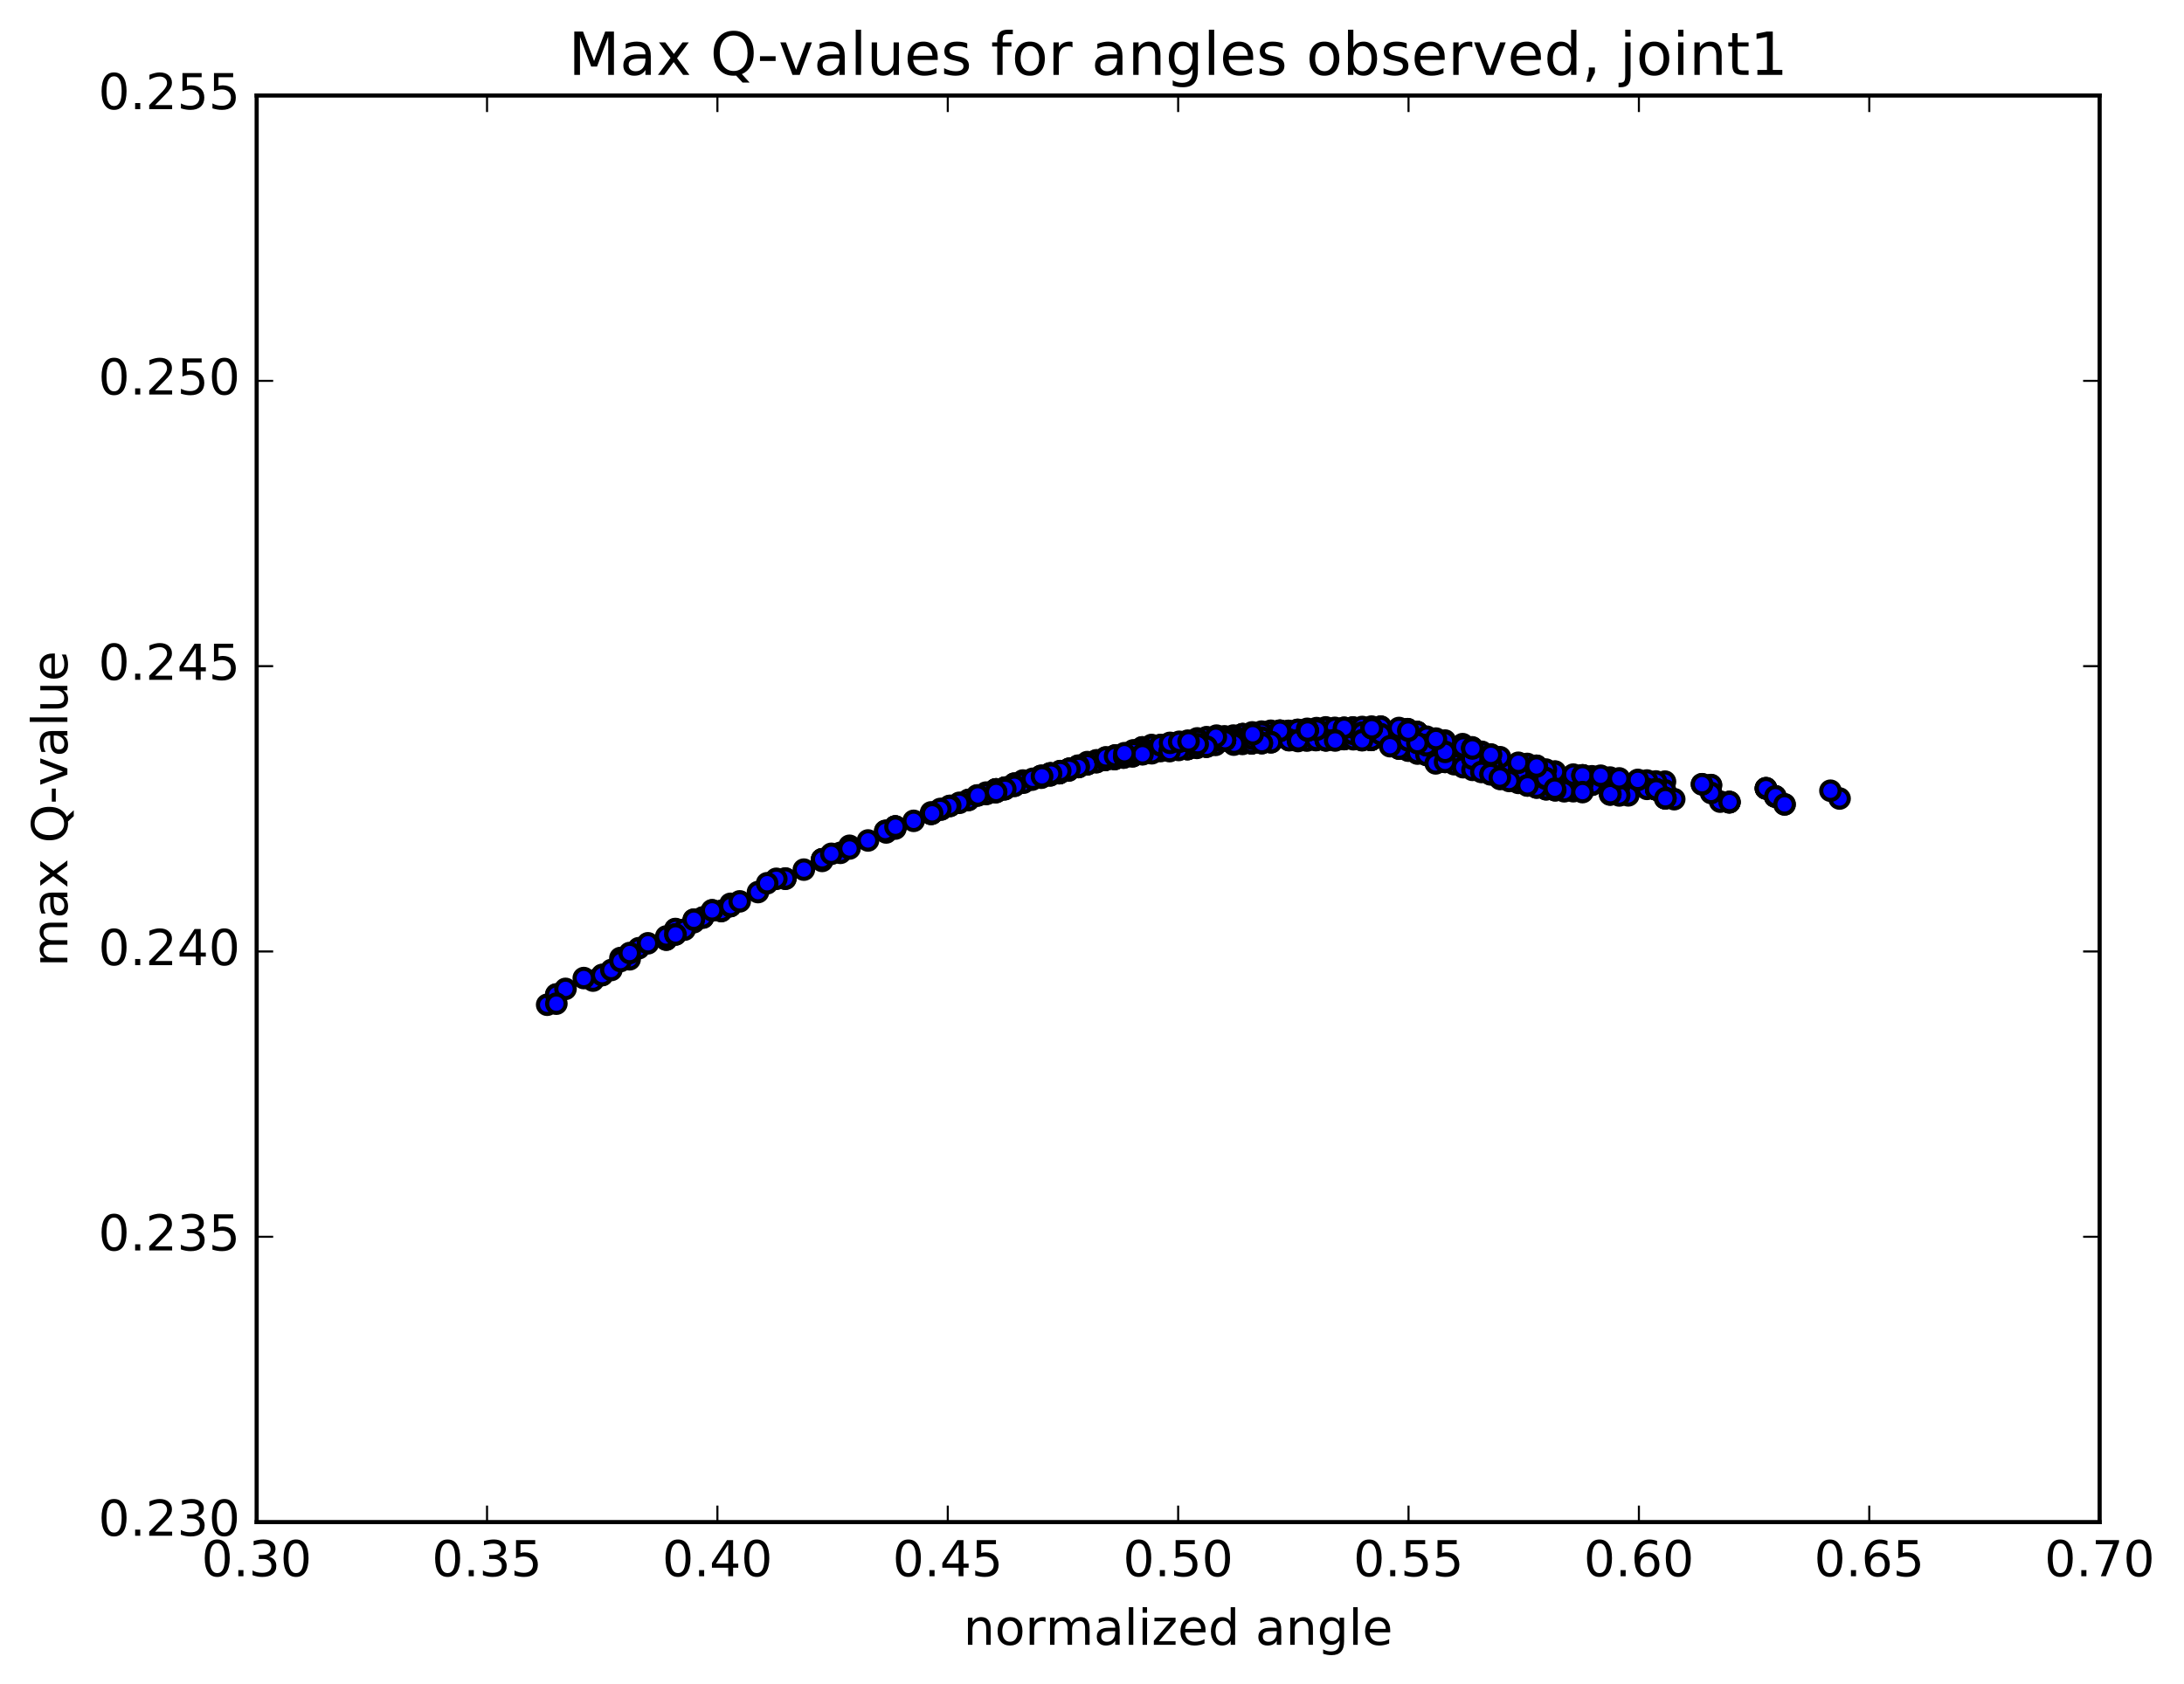 <?xml version="1.0" encoding="utf-8" standalone="no"?>
<!DOCTYPE svg PUBLIC "-//W3C//DTD SVG 1.1//EN"
  "http://www.w3.org/Graphics/SVG/1.1/DTD/svg11.dtd">
<!-- Created with matplotlib (http://matplotlib.org/) -->
<svg height="408pt" version="1.1" viewBox="0 0 529 408" width="529pt" xmlns="http://www.w3.org/2000/svg" xmlns:xlink="http://www.w3.org/1999/xlink">
 <defs>
  <style type="text/css">
*{stroke-linecap:butt;stroke-linejoin:round;stroke-miterlimit:100000;}
  </style>
 </defs>
 <g id="figure_1">
  <g id="patch_1">
   <path d="M 0 408.169 
L 529.127 408.169 
L 529.127 0 
L 0 0 
z
" style="fill:#ffffff;"/>
  </g>
  <g id="axes_1">
   <g id="patch_2">
    <path d="M 62.167 368.742 
L 508.567 368.742 
L 508.567 23.142 
L 62.167 23.142 
z
" style="fill:#ffffff;"/>
   </g>
   <g id="PathCollection_1">
    <defs>
     <path d="M 0 2.236 
C 0.593 2.236 1.162 2 1.581 1.581 
C 2 1.162 2.236 0.593 2.236 0 
C 2.236 -0.593 2 -1.162 1.581 -1.581 
C 1.162 -2 0.593 -2.236 0 -2.236 
C -0.593 -2.236 -1.162 -2 -1.581 -1.581 
C -2 -1.162 -2.236 -0.593 -2.236 0 
C -2.236 0.593 -2 1.162 -1.581 1.581 
C -1.162 2 -0.593 2.236 0 2.236 
z
" id="m9e35b7a66f" style="stroke:#000000;"/>
    </defs>
    <g clip-path="url(#p92258cdea5)">
     <use style="fill:#0000ff;stroke:#000000;" x="294.655" xlink:href="#m9e35b7a66f" y="178.213"/>
     <use style="fill:#0000ff;stroke:#000000;" x="285.398" xlink:href="#m9e35b7a66f" y="180.76"/>
     <use style="fill:#0000ff;stroke:#000000;" x="287.615" xlink:href="#m9e35b7a66f" y="181.458"/>
     <use style="fill:#0000ff;stroke:#000000;" x="296.501" xlink:href="#m9e35b7a66f" y="178.499"/>
     <use style="fill:#0000ff;stroke:#000000;" x="287.619" xlink:href="#m9e35b7a66f" y="181.462"/>
     <use style="fill:#0000ff;stroke:#000000;" x="300.942" xlink:href="#m9e35b7a66f" y="180.224"/>
     <use style="fill:#0000ff;stroke:#000000;" x="309.828" xlink:href="#m9e35b7a66f" y="177.273"/>
     <use style="fill:#0000ff;stroke:#000000;" x="303.165" xlink:href="#m9e35b7a66f" y="180.069"/>
     <use style="fill:#0000ff;stroke:#000000;" x="312.052" xlink:href="#m9e35b7a66f" y="177.119"/>
     <use style="fill:#0000ff;stroke:#000000;" x="303.169" xlink:href="#m9e35b7a66f" y="180.074"/>
     <use style="fill:#0000ff;stroke:#000000;" x="314.277" xlink:href="#m9e35b7a66f" y="178.173"/>
     <use style="fill:#0000ff;stroke:#000000;" x="312.063" xlink:href="#m9e35b7a66f" y="177.057"/>
     <use style="fill:#0000ff;stroke:#000000;" x="303.181" xlink:href="#m9e35b7a66f" y="180.008"/>
     <use style="fill:#0000ff;stroke:#000000;" x="318.725" xlink:href="#m9e35b7a66f" y="179.301"/>
     <use style="fill:#0000ff;stroke:#000000;" x="332.047" xlink:href="#m9e35b7a66f" y="179.227"/>
     <use style="fill:#0000ff;stroke:#000000;" x="345.37" xlink:href="#m9e35b7a66f" y="182.728"/>
     <use style="fill:#0000ff;stroke:#000000;" x="356.477" xlink:href="#m9e35b7a66f" y="183.429"/>
     <use style="fill:#0000ff;stroke:#000000;" x="354.263" xlink:href="#m9e35b7a66f" y="180.276"/>
     <use style="fill:#0000ff;stroke:#000000;" x="340.945" xlink:href="#m9e35b7a66f" y="176.654"/>
     <use style="fill:#0000ff;stroke:#000000;" x="332.063" xlink:href="#m9e35b7a66f" y="179.148"/>
     <use style="fill:#0000ff;stroke:#000000;" x="340.949" xlink:href="#m9e35b7a66f" y="176.651"/>
     <use style="fill:#0000ff;stroke:#000000;" x="327.631" xlink:href="#m9e35b7a66f" y="176.279"/>
     <use style="fill:#0000ff;stroke:#000000;" x="314.312" xlink:href="#m9e35b7a66f" y="176.832"/>
     <use style="fill:#0000ff;stroke:#000000;" x="303.209" xlink:href="#m9e35b7a66f" y="178.807"/>
     <use style="fill:#0000ff;stroke:#000000;" x="300.996" xlink:href="#m9e35b7a66f" y="177.888"/>
     <use style="fill:#0000ff;stroke:#000000;" x="292.114" xlink:href="#m9e35b7a66f" y="180.842"/>
     <use style="fill:#0000ff;stroke:#000000;" x="305.437" xlink:href="#m9e35b7a66f" y="179.776"/>
     <use style="fill:#0000ff;stroke:#000000;" x="314.324" xlink:href="#m9e35b7a66f" y="176.818"/>
     <use style="fill:#0000ff;stroke:#000000;" x="303.22" xlink:href="#m9e35b7a66f" y="178.79"/>
     <use style="fill:#0000ff;stroke:#000000;" x="303.223" xlink:href="#m9e35b7a66f" y="178.772"/>
     <use style="fill:#0000ff;stroke:#000000;" x="301.01" xlink:href="#m9e35b7a66f" y="177.864"/>
     <use style="fill:#0000ff;stroke:#000000;" x="292.128" xlink:href="#m9e35b7a66f" y="180.82"/>
     <use style="fill:#0000ff;stroke:#000000;" x="301.014" xlink:href="#m9e35b7a66f" y="177.854"/>
     <use style="fill:#0000ff;stroke:#000000;" x="287.696" xlink:href="#m9e35b7a66f" y="179.435"/>
     <use style="fill:#0000ff;stroke:#000000;" x="274.378" xlink:href="#m9e35b7a66f" y="181.967"/>
     <use style="fill:#0000ff;stroke:#000000;" x="263.275" xlink:href="#m9e35b7a66f" y="185.146"/>
     <use style="fill:#0000ff;stroke:#000000;" x="263.277" xlink:href="#m9e35b7a66f" y="185.139"/>
     <use style="fill:#0000ff;stroke:#000000;" x="261.064" xlink:href="#m9e35b7a66f" y="185.607"/>
     <use style="fill:#0000ff;stroke:#000000;" x="252.183" xlink:href="#m9e35b7a66f" y="188.411"/>
     <use style="fill:#0000ff;stroke:#000000;" x="263.29" xlink:href="#m9e35b7a66f" y="185.074"/>
     <use style="fill:#0000ff;stroke:#000000;" x="261.077" xlink:href="#m9e35b7a66f" y="185.551"/>
     <use style="fill:#0000ff;stroke:#000000;" x="249.974" xlink:href="#m9e35b7a66f" y="188.879"/>
     <use style="fill:#0000ff;stroke:#000000;" x="247.761" xlink:href="#m9e35b7a66f" y="189.092"/>
     <use style="fill:#0000ff;stroke:#000000;" x="238.88" xlink:href="#m9e35b7a66f" y="192.349"/>
     <use style="fill:#0000ff;stroke:#000000;" x="252.203" xlink:href="#m9e35b7a66f" y="188.34"/>
     <use style="fill:#0000ff;stroke:#000000;" x="263.31" xlink:href="#m9e35b7a66f" y="185.006"/>
     <use style="fill:#0000ff;stroke:#000000;" x="265.528" xlink:href="#m9e35b7a66f" y="184.659"/>
     <use style="fill:#0000ff;stroke:#000000;" x="278.851" xlink:href="#m9e35b7a66f" y="182.287"/>
     <use style="fill:#0000ff;stroke:#000000;" x="289.958" xlink:href="#m9e35b7a66f" y="179.018"/>
     <use style="fill:#0000ff;stroke:#000000;" x="278.855" xlink:href="#m9e35b7a66f" y="181.471"/>
     <use style="fill:#0000ff;stroke:#000000;" x="276.642" xlink:href="#m9e35b7a66f" y="181.276"/>
     <use style="fill:#0000ff;stroke:#000000;" x="267.76" xlink:href="#m9e35b7a66f" y="184.07"/>
     <use style="fill:#0000ff;stroke:#000000;" x="281.083" xlink:href="#m9e35b7a66f" y="181.958"/>
     <use style="fill:#0000ff;stroke:#000000;" x="294.406" xlink:href="#m9e35b7a66f" y="180.459"/>
     <use style="fill:#0000ff;stroke:#000000;" x="305.513" xlink:href="#m9e35b7a66f" y="178.396"/>
     <use style="fill:#0000ff;stroke:#000000;" x="303.3" xlink:href="#m9e35b7a66f" y="177.429"/>
     <use style="fill:#0000ff;stroke:#000000;" x="292.197" xlink:href="#m9e35b7a66f" y="179.61"/>
     <use style="fill:#0000ff;stroke:#000000;" x="292.199" xlink:href="#m9e35b7a66f" y="179.599"/>
     <use style="fill:#0000ff;stroke:#000000;" x="292.201" xlink:href="#m9e35b7a66f" y="179.588"/>
     <use style="fill:#0000ff;stroke:#000000;" x="289.988" xlink:href="#m9e35b7a66f" y="178.883"/>
     <use style="fill:#0000ff;stroke:#000000;" x="278.885" xlink:href="#m9e35b7a66f" y="181.333"/>
     <use style="fill:#0000ff;stroke:#000000;" x="276.672" xlink:href="#m9e35b7a66f" y="181.132"/>
     <use style="fill:#0000ff;stroke:#000000;" x="267.79" xlink:href="#m9e35b7a66f" y="183.888"/>
     <use style="fill:#0000ff;stroke:#000000;" x="276.676" xlink:href="#m9e35b7a66f" y="181.05"/>
     <use style="fill:#0000ff;stroke:#000000;" x="263.357" xlink:href="#m9e35b7a66f" y="184.624"/>
     <use style="fill:#0000ff;stroke:#000000;" x="252.254" xlink:href="#m9e35b7a66f" y="188.061"/>
     <use style="fill:#0000ff;stroke:#000000;" x="254.472" xlink:href="#m9e35b7a66f" y="187.463"/>
     <use style="fill:#0000ff;stroke:#000000;" x="265.579" xlink:href="#m9e35b7a66f" y="184.19"/>
     <use style="fill:#0000ff;stroke:#000000;" x="267.797" xlink:href="#m9e35b7a66f" y="183.893"/>
     <use style="fill:#0000ff;stroke:#000000;" x="276.683" xlink:href="#m9e35b7a66f" y="181.085"/>
     <use style="fill:#0000ff;stroke:#000000;" x="267.8" xlink:href="#m9e35b7a66f" y="183.887"/>
     <use style="fill:#0000ff;stroke:#000000;" x="281.128" xlink:href="#m9e35b7a66f" y="180.92"/>
     <use style="fill:#0000ff;stroke:#000000;" x="281.13" xlink:href="#m9e35b7a66f" y="180.916"/>
     <use style="fill:#0000ff;stroke:#000000;" x="278.916" xlink:href="#m9e35b7a66f" y="180.488"/>
     <use style="fill:#0000ff;stroke:#000000;" x="267.813" xlink:href="#m9e35b7a66f" y="183.576"/>
     <use style="fill:#0000ff;stroke:#000000;" x="270.03" xlink:href="#m9e35b7a66f" y="183.454"/>
     <use style="fill:#0000ff;stroke:#000000;" x="285.573" xlink:href="#m9e35b7a66f" y="181.259"/>
     <use style="fill:#0000ff;stroke:#000000;" x="298.895" xlink:href="#m9e35b7a66f" y="179.954"/>
     <use style="fill:#0000ff;stroke:#000000;" x="312.218" xlink:href="#m9e35b7a66f" y="179.172"/>
     <use style="fill:#0000ff;stroke:#000000;" x="321.104" xlink:href="#m9e35b7a66f" y="176.218"/>
     <use style="fill:#0000ff;stroke:#000000;" x="310" xlink:href="#m9e35b7a66f" y="178.053"/>
     <use style="fill:#0000ff;stroke:#000000;" x="312.217" xlink:href="#m9e35b7a66f" y="179.234"/>
     <use style="fill:#0000ff;stroke:#000000;" x="325.54" xlink:href="#m9e35b7a66f" y="178.953"/>
     <use style="fill:#0000ff;stroke:#000000;" x="332.205" xlink:href="#m9e35b7a66f" y="176.029"/>
     <use style="fill:#0000ff;stroke:#000000;" x="321.101" xlink:href="#m9e35b7a66f" y="177.655"/>
     <use style="fill:#0000ff;stroke:#000000;" x="318.888" xlink:href="#m9e35b7a66f" y="176.392"/>
     <use style="fill:#0000ff;stroke:#000000;" x="305.569" xlink:href="#m9e35b7a66f" y="177.242"/>
     <use style="fill:#0000ff;stroke:#000000;" x="294.465" xlink:href="#m9e35b7a66f" y="179.352"/>
     <use style="fill:#0000ff;stroke:#000000;" x="294.467" xlink:href="#m9e35b7a66f" y="179.352"/>
     <use style="fill:#0000ff;stroke:#000000;" x="292.254" xlink:href="#m9e35b7a66f" y="178.593"/>
     <use style="fill:#0000ff;stroke:#000000;" x="281.15" xlink:href="#m9e35b7a66f" y="180.983"/>
     <use style="fill:#0000ff;stroke:#000000;" x="283.366" xlink:href="#m9e35b7a66f" y="181.604"/>
     <use style="fill:#0000ff;stroke:#000000;" x="298.909" xlink:href="#m9e35b7a66f" y="180.053"/>
     <use style="fill:#0000ff;stroke:#000000;" x="310.016" xlink:href="#m9e35b7a66f" y="178.096"/>
     <use style="fill:#0000ff;stroke:#000000;" x="310.017" xlink:href="#m9e35b7a66f" y="178.094"/>
     <use style="fill:#0000ff;stroke:#000000;" x="307.804" xlink:href="#m9e35b7a66f" y="177.032"/>
     <use style="fill:#0000ff;stroke:#000000;" x="296.7" xlink:href="#m9e35b7a66f" y="179.11"/>
     <use style="fill:#0000ff;stroke:#000000;" x="298.917" xlink:href="#m9e35b7a66f" y="180.027"/>
     <use style="fill:#0000ff;stroke:#000000;" x="312.239" xlink:href="#m9e35b7a66f" y="179.263"/>
     <use style="fill:#0000ff;stroke:#000000;" x="325.56" xlink:href="#m9e35b7a66f" y="178.977"/>
     <use style="fill:#0000ff;stroke:#000000;" x="334.445" xlink:href="#m9e35b7a66f" y="176.034"/>
     <use style="fill:#0000ff;stroke:#000000;" x="323.341" xlink:href="#m9e35b7a66f" y="177.626"/>
     <use style="fill:#0000ff;stroke:#000000;" x="325.557" xlink:href="#m9e35b7a66f" y="179.044"/>
     <use style="fill:#0000ff;stroke:#000000;" x="334.443" xlink:href="#m9e35b7a66f" y="176.084"/>
     <use style="fill:#0000ff;stroke:#000000;" x="325.559" xlink:href="#m9e35b7a66f" y="179.055"/>
     <use style="fill:#0000ff;stroke:#000000;" x="334.445" xlink:href="#m9e35b7a66f" y="176.115"/>
     <use style="fill:#0000ff;stroke:#000000;" x="321.125" xlink:href="#m9e35b7a66f" y="176.364"/>
     <use style="fill:#0000ff;stroke:#000000;" x="312.242" xlink:href="#m9e35b7a66f" y="179.323"/>
     <use style="fill:#0000ff;stroke:#000000;" x="325.568" xlink:href="#m9e35b7a66f" y="177.585"/>
     <use style="fill:#0000ff;stroke:#000000;" x="327.785" xlink:href="#m9e35b7a66f" y="179.094"/>
     <use style="fill:#0000ff;stroke:#000000;" x="338.891" xlink:href="#m9e35b7a66f" y="178.704"/>
     <use style="fill:#0000ff;stroke:#000000;" x="338.893" xlink:href="#m9e35b7a66f" y="178.704"/>
     <use style="fill:#0000ff;stroke:#000000;" x="341.109" xlink:href="#m9e35b7a66f" y="181.77"/>
     <use style="fill:#0000ff;stroke:#000000;" x="349.995" xlink:href="#m9e35b7a66f" y="179.408"/>
     <use style="fill:#0000ff;stroke:#000000;" x="338.89" xlink:href="#m9e35b7a66f" y="178.808"/>
     <use style="fill:#0000ff;stroke:#000000;" x="338.892" xlink:href="#m9e35b7a66f" y="178.795"/>
     <use style="fill:#0000ff;stroke:#000000;" x="341.108" xlink:href="#m9e35b7a66f" y="181.861"/>
     <use style="fill:#0000ff;stroke:#000000;" x="354.43" xlink:href="#m9e35b7a66f" y="185.767"/>
     <use style="fill:#0000ff;stroke:#000000;" x="365.537" xlink:href="#m9e35b7a66f" y="186.583"/>
     <use style="fill:#0000ff;stroke:#000000;" x="365.538" xlink:href="#m9e35b7a66f" y="186.585"/>
     <use style="fill:#0000ff;stroke:#000000;" x="367.754" xlink:href="#m9e35b7a66f" y="189.662"/>
     <use style="fill:#0000ff;stroke:#000000;" x="381.076" xlink:href="#m9e35b7a66f" y="191.676"/>
     <use style="fill:#0000ff;stroke:#000000;" x="392.183" xlink:href="#m9e35b7a66f" y="190.501"/>
     <use style="fill:#0000ff;stroke:#000000;" x="394.399" xlink:href="#m9e35b7a66f" y="192.683"/>
     <use style="fill:#0000ff;stroke:#000000;" x="403.285" xlink:href="#m9e35b7a66f" y="189.361"/>
     <use style="fill:#0000ff;stroke:#000000;" x="392.18" xlink:href="#m9e35b7a66f" y="190.571"/>
     <use style="fill:#0000ff;stroke:#000000;" x="389.967" xlink:href="#m9e35b7a66f" y="188.371"/>
     <use style="fill:#0000ff;stroke:#000000;" x="376.647" xlink:href="#m9e35b7a66f" y="186.92"/>
     <use style="fill:#0000ff;stroke:#000000;" x="365.543" xlink:href="#m9e35b7a66f" y="186.712"/>
     <use style="fill:#0000ff;stroke:#000000;" x="363.329" xlink:href="#m9e35b7a66f" y="183.439"/>
     <use style="fill:#0000ff;stroke:#000000;" x="347.79" xlink:href="#m9e35b7a66f" y="178.93"/>
     <use style="fill:#0000ff;stroke:#000000;" x="338.907" xlink:href="#m9e35b7a66f" y="181.294"/>
     <use style="fill:#0000ff;stroke:#000000;" x="350.014" xlink:href="#m9e35b7a66f" y="181.956"/>
     <use style="fill:#0000ff;stroke:#000000;" x="352.23" xlink:href="#m9e35b7a66f" y="185.134"/>
     <use style="fill:#0000ff;stroke:#000000;" x="361.116" xlink:href="#m9e35b7a66f" y="182.784"/>
     <use style="fill:#0000ff;stroke:#000000;" x="347.792" xlink:href="#m9e35b7a66f" y="181.419"/>
     <use style="fill:#0000ff;stroke:#000000;" x="350.008" xlink:href="#m9e35b7a66f" y="184.584"/>
     <use style="fill:#0000ff;stroke:#000000;" x="361.115" xlink:href="#m9e35b7a66f" y="185.369"/>
     <use style="fill:#0000ff;stroke:#000000;" x="361.116" xlink:href="#m9e35b7a66f" y="185.375"/>
     <use style="fill:#0000ff;stroke:#000000;" x="361.117" xlink:href="#m9e35b7a66f" y="185.378"/>
     <use style="fill:#0000ff;stroke:#000000;" x="363.334" xlink:href="#m9e35b7a66f" y="188.676"/>
     <use style="fill:#0000ff;stroke:#000000;" x="374.441" xlink:href="#m9e35b7a66f" y="188.931"/>
     <use style="fill:#0000ff;stroke:#000000;" x="376.657" xlink:href="#m9e35b7a66f" y="191.438"/>
     <use style="fill:#0000ff;stroke:#000000;" x="389.979" xlink:href="#m9e35b7a66f" y="192.467"/>
     <use style="fill:#0000ff;stroke:#000000;" x="403.301" xlink:href="#m9e35b7a66f" y="193.393"/>
     <use style="fill:#0000ff;stroke:#000000;" x="414.407" xlink:href="#m9e35b7a66f" y="190.212"/>
     <use style="fill:#0000ff;stroke:#000000;" x="403.303" xlink:href="#m9e35b7a66f" y="191.471"/>
     <use style="fill:#0000ff;stroke:#000000;" x="401.089" xlink:href="#m9e35b7a66f" y="189.319"/>
     <use style="fill:#0000ff;stroke:#000000;" x="387.769" xlink:href="#m9e35b7a66f" y="188.309"/>
     <use style="fill:#0000ff;stroke:#000000;" x="376.665" xlink:href="#m9e35b7a66f" y="189.464"/>
     <use style="fill:#0000ff;stroke:#000000;" x="376.666" xlink:href="#m9e35b7a66f" y="189.465"/>
     <use style="fill:#0000ff;stroke:#000000;" x="378.883" xlink:href="#m9e35b7a66f" y="191.692"/>
     <use style="fill:#0000ff;stroke:#000000;" x="392.205" xlink:href="#m9e35b7a66f" y="192.705"/>
     <use style="fill:#0000ff;stroke:#000000;" x="405.527" xlink:href="#m9e35b7a66f" y="193.608"/>
     <use style="fill:#0000ff;stroke:#000000;" x="418.849" xlink:href="#m9e35b7a66f" y="194.36"/>
     <use style="fill:#0000ff;stroke:#000000;" x="427.735" xlink:href="#m9e35b7a66f" y="191.035"/>
     <use style="fill:#0000ff;stroke:#000000;" x="418.852" xlink:href="#m9e35b7a66f" y="194.365"/>
     <use style="fill:#0000ff;stroke:#000000;" x="429.959" xlink:href="#m9e35b7a66f" y="192.988"/>
     <use style="fill:#0000ff;stroke:#000000;" x="427.745" xlink:href="#m9e35b7a66f" y="190.985"/>
     <use style="fill:#0000ff;stroke:#000000;" x="418.862" xlink:href="#m9e35b7a66f" y="194.305"/>
     <use style="fill:#0000ff;stroke:#000000;" x="427.749" xlink:href="#m9e35b7a66f" y="190.981"/>
     <use style="fill:#0000ff;stroke:#000000;" x="416.647" xlink:href="#m9e35b7a66f" y="194.202"/>
     <use style="fill:#0000ff;stroke:#000000;" x="429.974" xlink:href="#m9e35b7a66f" y="192.943"/>
     <use style="fill:#0000ff;stroke:#000000;" x="429.975" xlink:href="#m9e35b7a66f" y="192.944"/>
     <use style="fill:#0000ff;stroke:#000000;" x="427.761" xlink:href="#m9e35b7a66f" y="190.946"/>
     <use style="fill:#0000ff;stroke:#000000;" x="414.442" xlink:href="#m9e35b7a66f" y="190.189"/>
     <use style="fill:#0000ff;stroke:#000000;" x="403.34" xlink:href="#m9e35b7a66f" y="193.379"/>
     <use style="fill:#0000ff;stroke:#000000;" x="414.447" xlink:href="#m9e35b7a66f" y="192.108"/>
     <use style="fill:#0000ff;stroke:#000000;" x="412.232" xlink:href="#m9e35b7a66f" y="190.001"/>
     <use style="fill:#0000ff;stroke:#000000;" x="401.128" xlink:href="#m9e35b7a66f" y="191.251"/>
     <use style="fill:#0000ff;stroke:#000000;" x="398.914" xlink:href="#m9e35b7a66f" y="189.086"/>
     <use style="fill:#0000ff;stroke:#000000;" x="385.595" xlink:href="#m9e35b7a66f" y="188.06"/>
     <use style="fill:#0000ff;stroke:#000000;" x="374.491" xlink:href="#m9e35b7a66f" y="188.942"/>
     <use style="fill:#0000ff;stroke:#000000;" x="372.277" xlink:href="#m9e35b7a66f" y="185.895"/>
     <use style="fill:#0000ff;stroke:#000000;" x="361.173" xlink:href="#m9e35b7a66f" y="185.389"/>
     <use style="fill:#0000ff;stroke:#000000;" x="363.389" xlink:href="#m9e35b7a66f" y="188.68"/>
     <use style="fill:#0000ff;stroke:#000000;" x="376.711" xlink:href="#m9e35b7a66f" y="191.439"/>
     <use style="fill:#0000ff;stroke:#000000;" x="390.033" xlink:href="#m9e35b7a66f" y="192.471"/>
     <use style="fill:#0000ff;stroke:#000000;" x="398.919" xlink:href="#m9e35b7a66f" y="191.112"/>
     <use style="fill:#0000ff;stroke:#000000;" x="396.705" xlink:href="#m9e35b7a66f" y="188.938"/>
     <use style="fill:#0000ff;stroke:#000000;" x="385.601" xlink:href="#m9e35b7a66f" y="190.118"/>
     <use style="fill:#0000ff;stroke:#000000;" x="383.387" xlink:href="#m9e35b7a66f" y="187.897"/>
     <use style="fill:#0000ff;stroke:#000000;" x="374.504" xlink:href="#m9e35b7a66f" y="191.22"/>
     <use style="fill:#0000ff;stroke:#000000;" x="385.611" xlink:href="#m9e35b7a66f" y="190.056"/>
     <use style="fill:#0000ff;stroke:#000000;" x="385.612" xlink:href="#m9e35b7a66f" y="190.063"/>
     <use style="fill:#0000ff;stroke:#000000;" x="383.398" xlink:href="#m9e35b7a66f" y="187.84"/>
     <use style="fill:#0000ff;stroke:#000000;" x="374.515" xlink:href="#m9e35b7a66f" y="191.173"/>
     <use style="fill:#0000ff;stroke:#000000;" x="390.057" xlink:href="#m9e35b7a66f" y="192.387"/>
     <use style="fill:#0000ff;stroke:#000000;" x="403.379" xlink:href="#m9e35b7a66f" y="193.311"/>
     <use style="fill:#0000ff;stroke:#000000;" x="412.265" xlink:href="#m9e35b7a66f" y="189.983"/>
     <use style="fill:#0000ff;stroke:#000000;" x="401.161" xlink:href="#m9e35b7a66f" y="191.227"/>
     <use style="fill:#0000ff;stroke:#000000;" x="401.162" xlink:href="#m9e35b7a66f" y="191.232"/>
     <use style="fill:#0000ff;stroke:#000000;" x="401.163" xlink:href="#m9e35b7a66f" y="191.238"/>
     <use style="fill:#0000ff;stroke:#000000;" x="401.165" xlink:href="#m9e35b7a66f" y="191.239"/>
     <use style="fill:#0000ff;stroke:#000000;" x="403.382" xlink:href="#m9e35b7a66f" y="193.38"/>
     <use style="fill:#0000ff;stroke:#000000;" x="418.924" xlink:href="#m9e35b7a66f" y="194.288"/>
     <use style="fill:#0000ff;stroke:#000000;" x="432.247" xlink:href="#m9e35b7a66f" y="194.866"/>
     <use style="fill:#0000ff;stroke:#000000;" x="445.574" xlink:href="#m9e35b7a66f" y="193.45"/>
     <use style="fill:#0000ff;stroke:#000000;" x="443.359" xlink:href="#m9e35b7a66f" y="191.559"/>
     <use style="fill:#0000ff;stroke:#000000;" x="430.036" xlink:href="#m9e35b7a66f" y="192.904"/>
     <use style="fill:#0000ff;stroke:#000000;" x="432.252" xlink:href="#m9e35b7a66f" y="194.871"/>
     <use style="fill:#0000ff;stroke:#000000;" x="285.398" xlink:href="#m9e35b7a66f" y="180.76"/>
     <use style="fill:#0000ff;stroke:#000000;" x="285.4" xlink:href="#m9e35b7a66f" y="180.765"/>
     <use style="fill:#0000ff;stroke:#000000;" x="285.402" xlink:href="#m9e35b7a66f" y="180.767"/>
     <use style="fill:#0000ff;stroke:#000000;" x="283.19" xlink:href="#m9e35b7a66f" y="180.207"/>
     <use style="fill:#0000ff;stroke:#000000;" x="272.087" xlink:href="#m9e35b7a66f" y="182.979"/>
     <use style="fill:#0000ff;stroke:#000000;" x="272.089" xlink:href="#m9e35b7a66f" y="182.978"/>
     <use style="fill:#0000ff;stroke:#000000;" x="274.306" xlink:href="#m9e35b7a66f" y="183.228"/>
     <use style="fill:#0000ff;stroke:#000000;" x="287.629" xlink:href="#m9e35b7a66f" y="181.461"/>
     <use style="fill:#0000ff;stroke:#000000;" x="300.957" xlink:href="#m9e35b7a66f" y="179.069"/>
     <use style="fill:#0000ff;stroke:#000000;" x="298.744" xlink:href="#m9e35b7a66f" y="178.201"/>
     <use style="fill:#0000ff;stroke:#000000;" x="285.421" xlink:href="#m9e35b7a66f" y="180.766"/>
     <use style="fill:#0000ff;stroke:#000000;" x="283.208" xlink:href="#m9e35b7a66f" y="180.203"/>
     <use style="fill:#0000ff;stroke:#000000;" x="267.67" xlink:href="#m9e35b7a66f" y="183.861"/>
     <use style="fill:#0000ff;stroke:#000000;" x="254.347" xlink:href="#m9e35b7a66f" y="187.85"/>
     <use style="fill:#0000ff;stroke:#000000;" x="256.565" xlink:href="#m9e35b7a66f" y="187.323"/>
     <use style="fill:#0000ff;stroke:#000000;" x="267.672" xlink:href="#m9e35b7a66f" y="184.084"/>
     <use style="fill:#0000ff;stroke:#000000;" x="265.46" xlink:href="#m9e35b7a66f" y="184.468"/>
     <use style="fill:#0000ff;stroke:#000000;" x="252.141" xlink:href="#m9e35b7a66f" y="187.994"/>
     <use style="fill:#0000ff;stroke:#000000;" x="241.04" xlink:href="#m9e35b7a66f" y="191.811"/>
     <use style="fill:#0000ff;stroke:#000000;" x="256.583" xlink:href="#m9e35b7a66f" y="187.257"/>
     <use style="fill:#0000ff;stroke:#000000;" x="267.69" xlink:href="#m9e35b7a66f" y="183.83"/>
     <use style="fill:#0000ff;stroke:#000000;" x="256.588" xlink:href="#m9e35b7a66f" y="187.25"/>
     <use style="fill:#0000ff;stroke:#000000;" x="267.695" xlink:href="#m9e35b7a66f" y="183.825"/>
     <use style="fill:#0000ff;stroke:#000000;" x="256.592" xlink:href="#m9e35b7a66f" y="187.144"/>
     <use style="fill:#0000ff;stroke:#000000;" x="258.81" xlink:href="#m9e35b7a66f" y="186.667"/>
     <use style="fill:#0000ff;stroke:#000000;" x="274.354" xlink:href="#m9e35b7a66f" y="183.191"/>
     <use style="fill:#0000ff;stroke:#000000;" x="287.681" xlink:href="#m9e35b7a66f" y="180.447"/>
     <use style="fill:#0000ff;stroke:#000000;" x="289.899" xlink:href="#m9e35b7a66f" y="181.187"/>
     <use style="fill:#0000ff;stroke:#000000;" x="303.222" xlink:href="#m9e35b7a66f" y="180.042"/>
     <use style="fill:#0000ff;stroke:#000000;" x="316.545" xlink:href="#m9e35b7a66f" y="179.409"/>
     <use style="fill:#0000ff;stroke:#000000;" x="327.652" xlink:href="#m9e35b7a66f" y="177.77"/>
     <use style="fill:#0000ff;stroke:#000000;" x="329.87" xlink:href="#m9e35b7a66f" y="179.262"/>
     <use style="fill:#0000ff;stroke:#000000;" x="343.198" xlink:href="#m9e35b7a66f" y="179.788"/>
     <use style="fill:#0000ff;stroke:#000000;" x="340.985" xlink:href="#m9e35b7a66f" y="176.776"/>
     <use style="fill:#0000ff;stroke:#000000;" x="332.103" xlink:href="#m9e35b7a66f" y="179.202"/>
     <use style="fill:#0000ff;stroke:#000000;" x="340.989" xlink:href="#m9e35b7a66f" y="176.776"/>
     <use style="fill:#0000ff;stroke:#000000;" x="332.107" xlink:href="#m9e35b7a66f" y="179.198"/>
     <use style="fill:#0000ff;stroke:#000000;" x="343.214" xlink:href="#m9e35b7a66f" y="177.36"/>
     <use style="fill:#0000ff;stroke:#000000;" x="329.891" xlink:href="#m9e35b7a66f" y="177.728"/>
     <use style="fill:#0000ff;stroke:#000000;" x="332.109" xlink:href="#m9e35b7a66f" y="179.257"/>
     <use style="fill:#0000ff;stroke:#000000;" x="345.437" xlink:href="#m9e35b7a66f" y="180.403"/>
     <use style="fill:#0000ff;stroke:#000000;" x="343.224" xlink:href="#m9e35b7a66f" y="177.356"/>
     <use style="fill:#0000ff;stroke:#000000;" x="329.901" xlink:href="#m9e35b7a66f" y="177.703"/>
     <use style="fill:#0000ff;stroke:#000000;" x="332.119" xlink:href="#m9e35b7a66f" y="179.233"/>
     <use style="fill:#0000ff;stroke:#000000;" x="345.447" xlink:href="#m9e35b7a66f" y="180.389"/>
     <use style="fill:#0000ff;stroke:#000000;" x="343.234" xlink:href="#m9e35b7a66f" y="177.349"/>
     <use style="fill:#0000ff;stroke:#000000;" x="332.132" xlink:href="#m9e35b7a66f" y="179.137"/>
     <use style="fill:#0000ff;stroke:#000000;" x="347.675" xlink:href="#m9e35b7a66f" y="183.413"/>
     <use style="fill:#0000ff;stroke:#000000;" x="356.562" xlink:href="#m9e35b7a66f" y="181.048"/>
     <use style="fill:#0000ff;stroke:#000000;" x="345.459" xlink:href="#m9e35b7a66f" y="180.385"/>
     <use style="fill:#0000ff;stroke:#000000;" x="343.246" xlink:href="#m9e35b7a66f" y="177.342"/>
     <use style="fill:#0000ff;stroke:#000000;" x="329.923" xlink:href="#m9e35b7a66f" y="177.668"/>
     <use style="fill:#0000ff;stroke:#000000;" x="327.71" xlink:href="#m9e35b7a66f" y="176.239"/>
     <use style="fill:#0000ff;stroke:#000000;" x="316.607" xlink:href="#m9e35b7a66f" y="177.945"/>
     <use style="fill:#0000ff;stroke:#000000;" x="318.825" xlink:href="#m9e35b7a66f" y="179.24"/>
     <use style="fill:#0000ff;stroke:#000000;" x="332.153" xlink:href="#m9e35b7a66f" y="177.642"/>
     <use style="fill:#0000ff;stroke:#000000;" x="332.155" xlink:href="#m9e35b7a66f" y="177.637"/>
     <use style="fill:#0000ff;stroke:#000000;" x="332.158" xlink:href="#m9e35b7a66f" y="177.633"/>
     <use style="fill:#0000ff;stroke:#000000;" x="329.944" xlink:href="#m9e35b7a66f" y="176.121"/>
     <use style="fill:#0000ff;stroke:#000000;" x="316.626" xlink:href="#m9e35b7a66f" y="176.564"/>
     <use style="fill:#0000ff;stroke:#000000;" x="307.744" xlink:href="#m9e35b7a66f" y="179.518"/>
     <use style="fill:#0000ff;stroke:#000000;" x="321.066" xlink:href="#m9e35b7a66f" y="179.077"/>
     <use style="fill:#0000ff;stroke:#000000;" x="329.953" xlink:href="#m9e35b7a66f" y="177.526"/>
     <use style="fill:#0000ff;stroke:#000000;" x="329.955" xlink:href="#m9e35b7a66f" y="177.52"/>
     <use style="fill:#0000ff;stroke:#000000;" x="332.173" xlink:href="#m9e35b7a66f" y="179.172"/>
     <use style="fill:#0000ff;stroke:#000000;" x="345.495" xlink:href="#m9e35b7a66f" y="182.836"/>
     <use style="fill:#0000ff;stroke:#000000;" x="354.381" xlink:href="#m9e35b7a66f" y="180.481"/>
     <use style="fill:#0000ff;stroke:#000000;" x="341.058" xlink:href="#m9e35b7a66f" y="179.229"/>
     <use style="fill:#0000ff;stroke:#000000;" x="343.275" xlink:href="#m9e35b7a66f" y="182.311"/>
     <use style="fill:#0000ff;stroke:#000000;" x="356.603" xlink:href="#m9e35b7a66f" y="183.67"/>
     <use style="fill:#0000ff;stroke:#000000;" x="358.82" xlink:href="#m9e35b7a66f" y="186.922"/>
     <use style="fill:#0000ff;stroke:#000000;" x="369.927" xlink:href="#m9e35b7a66f" y="185.072"/>
     <use style="fill:#0000ff;stroke:#000000;" x="354.388" xlink:href="#m9e35b7a66f" y="180.6"/>
     <use style="fill:#0000ff;stroke:#000000;" x="343.286" xlink:href="#m9e35b7a66f" y="182.332"/>
     <use style="fill:#0000ff;stroke:#000000;" x="354.392" xlink:href="#m9e35b7a66f" y="180.612"/>
     <use style="fill:#0000ff;stroke:#000000;" x="341.069" xlink:href="#m9e35b7a66f" y="179.359"/>
     <use style="fill:#0000ff;stroke:#000000;" x="338.856" xlink:href="#m9e35b7a66f" y="176.363"/>
     <use style="fill:#0000ff;stroke:#000000;" x="323.317" xlink:href="#m9e35b7a66f" y="176.331"/>
     <use style="fill:#0000ff;stroke:#000000;" x="309.998" xlink:href="#m9e35b7a66f" y="177.005"/>
     <use style="fill:#0000ff;stroke:#000000;" x="298.896" xlink:href="#m9e35b7a66f" y="180.121"/>
     <use style="fill:#0000ff;stroke:#000000;" x="307.782" xlink:href="#m9e35b7a66f" y="177.169"/>
     <use style="fill:#0000ff;stroke:#000000;" x="292.243" xlink:href="#m9e35b7a66f" y="178.699"/>
     <use style="fill:#0000ff;stroke:#000000;" x="278.924" xlink:href="#m9e35b7a66f" y="180.608"/>
     <use style="fill:#0000ff;stroke:#000000;" x="265.6" xlink:href="#m9e35b7a66f" y="184.269"/>
     <use style="fill:#0000ff;stroke:#000000;" x="267.816" xlink:href="#m9e35b7a66f" y="183.99"/>
     <use style="fill:#0000ff;stroke:#000000;" x="278.922" xlink:href="#m9e35b7a66f" y="180.661"/>
     <use style="fill:#0000ff;stroke:#000000;" x="267.819" xlink:href="#m9e35b7a66f" y="183.998"/>
     <use style="fill:#0000ff;stroke:#000000;" x="276.705" xlink:href="#m9e35b7a66f" y="181.198"/>
     <use style="fill:#0000ff;stroke:#000000;" x="263.381" xlink:href="#m9e35b7a66f" y="184.91"/>
     <use style="fill:#0000ff;stroke:#000000;" x="263.382" xlink:href="#m9e35b7a66f" y="184.912"/>
     <use style="fill:#0000ff;stroke:#000000;" x="265.599" xlink:href="#m9e35b7a66f" y="184.597"/>
     <use style="fill:#0000ff;stroke:#000000;" x="274.484" xlink:href="#m9e35b7a66f" y="181.792"/>
     <use style="fill:#0000ff;stroke:#000000;" x="263.381" xlink:href="#m9e35b7a66f" y="185.161"/>
     <use style="fill:#0000ff;stroke:#000000;" x="274.488" xlink:href="#m9e35b7a66f" y="182.182"/>
     <use style="fill:#0000ff;stroke:#000000;" x="276.704" xlink:href="#m9e35b7a66f" y="182.667"/>
     <use style="fill:#0000ff;stroke:#000000;" x="290.031" xlink:href="#m9e35b7a66f" y="180.018"/>
     <use style="fill:#0000ff;stroke:#000000;" x="292.248" xlink:href="#m9e35b7a66f" y="180.83"/>
     <use style="fill:#0000ff;stroke:#000000;" x="305.575" xlink:href="#m9e35b7a66f" y="178.588"/>
     <use style="fill:#0000ff;stroke:#000000;" x="307.791" xlink:href="#m9e35b7a66f" y="179.699"/>
     <use style="fill:#0000ff;stroke:#000000;" x="323.334" xlink:href="#m9e35b7a66f" y="179.256"/>
     <use style="fill:#0000ff;stroke:#000000;" x="338.876" xlink:href="#m9e35b7a66f" y="181.349"/>
     <use style="fill:#0000ff;stroke:#000000;" x="349.982" xlink:href="#m9e35b7a66f" y="179.613"/>
     <use style="fill:#0000ff;stroke:#000000;" x="338.879" xlink:href="#m9e35b7a66f" y="181.351"/>
     <use style="fill:#0000ff;stroke:#000000;" x="354.421" xlink:href="#m9e35b7a66f" y="185.866"/>
     <use style="fill:#0000ff;stroke:#000000;" x="367.748" xlink:href="#m9e35b7a66f" y="187.252"/>
     <use style="fill:#0000ff;stroke:#000000;" x="369.964" xlink:href="#m9e35b7a66f" y="190.304"/>
     <use style="fill:#0000ff;stroke:#000000;" x="383.291" xlink:href="#m9e35b7a66f" y="189.88"/>
     <use style="fill:#0000ff;stroke:#000000;" x="381.077" xlink:href="#m9e35b7a66f" y="187.659"/>
     <use style="fill:#0000ff;stroke:#000000;" x="372.194" xlink:href="#m9e35b7a66f" y="190.774"/>
     <use style="fill:#0000ff;stroke:#000000;" x="383.3" xlink:href="#m9e35b7a66f" y="187.845"/>
     <use style="fill:#0000ff;stroke:#000000;" x="372.197" xlink:href="#m9e35b7a66f" y="190.785"/>
     <use style="fill:#0000ff;stroke:#000000;" x="383.303" xlink:href="#m9e35b7a66f" y="187.849"/>
     <use style="fill:#0000ff;stroke:#000000;" x="367.763" xlink:href="#m9e35b7a66f" y="184.79"/>
     <use style="fill:#0000ff;stroke:#000000;" x="354.444" xlink:href="#m9e35b7a66f" y="180.839"/>
     <use style="fill:#0000ff;stroke:#000000;" x="343.341" xlink:href="#m9e35b7a66f" y="182.564"/>
     <use style="fill:#0000ff;stroke:#000000;" x="356.663" xlink:href="#m9e35b7a66f" y="186.51"/>
     <use style="fill:#0000ff;stroke:#000000;" x="369.985" xlink:href="#m9e35b7a66f" y="190.274"/>
     <use style="fill:#0000ff;stroke:#000000;" x="383.307" xlink:href="#m9e35b7a66f" y="191.896"/>
     <use style="fill:#0000ff;stroke:#000000;" x="392.192" xlink:href="#m9e35b7a66f" y="188.578"/>
     <use style="fill:#0000ff;stroke:#000000;" x="376.652" xlink:href="#m9e35b7a66f" y="186.97"/>
     <use style="fill:#0000ff;stroke:#000000;" x="365.55" xlink:href="#m9e35b7a66f" y="189.198"/>
     <use style="fill:#0000ff;stroke:#000000;" x="374.435" xlink:href="#m9e35b7a66f" y="186.432"/>
     <use style="fill:#0000ff;stroke:#000000;" x="361.111" xlink:href="#m9e35b7a66f" y="185.37"/>
     <use style="fill:#0000ff;stroke:#000000;" x="358.896" xlink:href="#m9e35b7a66f" y="182.132"/>
     <use style="fill:#0000ff;stroke:#000000;" x="345.572" xlink:href="#m9e35b7a66f" y="180.811"/>
     <use style="fill:#0000ff;stroke:#000000;" x="347.789" xlink:href="#m9e35b7a66f" y="183.947"/>
     <use style="fill:#0000ff;stroke:#000000;" x="358.894" xlink:href="#m9e35b7a66f" y="182.232"/>
     <use style="fill:#0000ff;stroke:#000000;" x="347.791" xlink:href="#m9e35b7a66f" y="183.952"/>
     <use style="fill:#0000ff;stroke:#000000;" x="358.897" xlink:href="#m9e35b7a66f" y="182.262"/>
     <use style="fill:#0000ff;stroke:#000000;" x="347.793" xlink:href="#m9e35b7a66f" y="181.546"/>
     <use style="fill:#0000ff;stroke:#000000;" x="347.794" xlink:href="#m9e35b7a66f" y="181.549"/>
     <use style="fill:#0000ff;stroke:#000000;" x="345.58" xlink:href="#m9e35b7a66f" y="178.476"/>
     <use style="fill:#0000ff;stroke:#000000;" x="332.26" xlink:href="#m9e35b7a66f" y="176.372"/>
     <use style="fill:#0000ff;stroke:#000000;" x="321.157" xlink:href="#m9e35b7a66f" y="179.327"/>
     <use style="fill:#0000ff;stroke:#000000;" x="332.263" xlink:href="#m9e35b7a66f" y="176.341"/>
     <use style="fill:#0000ff;stroke:#000000;" x="318.943" xlink:href="#m9e35b7a66f" y="176.671"/>
     <use style="fill:#0000ff;stroke:#000000;" x="305.623" xlink:href="#m9e35b7a66f" y="177.48"/>
     <use style="fill:#0000ff;stroke:#000000;" x="290.084" xlink:href="#m9e35b7a66f" y="179.135"/>
     <use style="fill:#0000ff;stroke:#000000;" x="276.76" xlink:href="#m9e35b7a66f" y="181.957"/>
     <use style="fill:#0000ff;stroke:#000000;" x="278.977" xlink:href="#m9e35b7a66f" y="182.485"/>
     <use style="fill:#0000ff;stroke:#000000;" x="290.083" xlink:href="#m9e35b7a66f" y="179.233"/>
     <use style="fill:#0000ff;stroke:#000000;" x="274.543" xlink:href="#m9e35b7a66f" y="181.877"/>
     <use style="fill:#0000ff;stroke:#000000;" x="261.224" xlink:href="#m9e35b7a66f" y="185.477"/>
     <use style="fill:#0000ff;stroke:#000000;" x="245.684" xlink:href="#m9e35b7a66f" y="189.853"/>
     <use style="fill:#0000ff;stroke:#000000;" x="234.582" xlink:href="#m9e35b7a66f" y="193.79"/>
     <use style="fill:#0000ff;stroke:#000000;" x="245.688" xlink:href="#m9e35b7a66f" y="189.848"/>
     <use style="fill:#0000ff;stroke:#000000;" x="234.585" xlink:href="#m9e35b7a66f" y="193.792"/>
     <use style="fill:#0000ff;stroke:#000000;" x="247.907" xlink:href="#m9e35b7a66f" y="189.614"/>
     <use style="fill:#0000ff;stroke:#000000;" x="259.013" xlink:href="#m9e35b7a66f" y="186.224"/>
     <use style="fill:#0000ff;stroke:#000000;" x="261.23" xlink:href="#m9e35b7a66f" y="185.822"/>
     <use style="fill:#0000ff;stroke:#000000;" x="270.115" xlink:href="#m9e35b7a66f" y="183.021"/>
     <use style="fill:#0000ff;stroke:#000000;" x="254.576" xlink:href="#m9e35b7a66f" y="187.381"/>
     <use style="fill:#0000ff;stroke:#000000;" x="243.471" xlink:href="#m9e35b7a66f" y="190.832"/>
     <use style="fill:#0000ff;stroke:#000000;" x="241.258" xlink:href="#m9e35b7a66f" y="191.225"/>
     <use style="fill:#0000ff;stroke:#000000;" x="232.375" xlink:href="#m9e35b7a66f" y="194.488"/>
     <use style="fill:#0000ff;stroke:#000000;" x="243.482" xlink:href="#m9e35b7a66f" y="190.796"/>
     <use style="fill:#0000ff;stroke:#000000;" x="245.698" xlink:href="#m9e35b7a66f" y="190.339"/>
     <use style="fill:#0000ff;stroke:#000000;" x="259.025" xlink:href="#m9e35b7a66f" y="186.236"/>
     <use style="fill:#0000ff;stroke:#000000;" x="261.241" xlink:href="#m9e35b7a66f" y="185.826"/>
     <use style="fill:#0000ff;stroke:#000000;" x="270.127" xlink:href="#m9e35b7a66f" y="183.033"/>
     <use style="fill:#0000ff;stroke:#000000;" x="256.807" xlink:href="#m9e35b7a66f" y="186.806"/>
     <use style="fill:#0000ff;stroke:#000000;" x="241.268" xlink:href="#m9e35b7a66f" y="191.231"/>
     <use style="fill:#0000ff;stroke:#000000;" x="227.949" xlink:href="#m9e35b7a66f" y="196.07"/>
     <use style="fill:#0000ff;stroke:#000000;" x="214.625" xlink:href="#m9e35b7a66f" y="201.372"/>
     <use style="fill:#0000ff;stroke:#000000;" x="214.626" xlink:href="#m9e35b7a66f" y="201.37"/>
     <use style="fill:#0000ff;stroke:#000000;" x="214.627" xlink:href="#m9e35b7a66f" y="201.37"/>
     <use style="fill:#0000ff;stroke:#000000;" x="216.844" xlink:href="#m9e35b7a66f" y="200.224"/>
     <use style="fill:#0000ff;stroke:#000000;" x="230.166" xlink:href="#m9e35b7a66f" y="195.221"/>
     <use style="fill:#0000ff;stroke:#000000;" x="243.493" xlink:href="#m9e35b7a66f" y="190.839"/>
     <use style="fill:#0000ff;stroke:#000000;" x="243.494" xlink:href="#m9e35b7a66f" y="190.84"/>
     <use style="fill:#0000ff;stroke:#000000;" x="243.495" xlink:href="#m9e35b7a66f" y="190.846"/>
     <use style="fill:#0000ff;stroke:#000000;" x="241.281" xlink:href="#m9e35b7a66f" y="191.241"/>
     <use style="fill:#0000ff;stroke:#000000;" x="225.742" xlink:href="#m9e35b7a66f" y="196.979"/>
     <use style="fill:#0000ff;stroke:#000000;" x="214.638" xlink:href="#m9e35b7a66f" y="201.373"/>
     <use style="fill:#0000ff;stroke:#000000;" x="216.855" xlink:href="#m9e35b7a66f" y="200.23"/>
     <use style="fill:#0000ff;stroke:#000000;" x="225.74" xlink:href="#m9e35b7a66f" y="197.007"/>
     <use style="fill:#0000ff;stroke:#000000;" x="216.857" xlink:href="#m9e35b7a66f" y="200.247"/>
     <use style="fill:#0000ff;stroke:#000000;" x="227.964" xlink:href="#m9e35b7a66f" y="196.113"/>
     <use style="fill:#0000ff;stroke:#000000;" x="216.86" xlink:href="#m9e35b7a66f" y="200.48"/>
     <use style="fill:#0000ff;stroke:#000000;" x="214.646" xlink:href="#m9e35b7a66f" y="201.671"/>
     <use style="fill:#0000ff;stroke:#000000;" x="205.764" xlink:href="#m9e35b7a66f" y="204.9"/>
     <use style="fill:#0000ff;stroke:#000000;" x="216.87" xlink:href="#m9e35b7a66f" y="200.728"/>
     <use style="fill:#0000ff;stroke:#000000;" x="205.766" xlink:href="#m9e35b7a66f" y="205.233"/>
     <use style="fill:#0000ff;stroke:#000000;" x="205.769" xlink:href="#m9e35b7a66f" y="205.24"/>
     <use style="fill:#0000ff;stroke:#000000;" x="203.556" xlink:href="#m9e35b7a66f" y="206.606"/>
     <use style="fill:#0000ff;stroke:#000000;" x="190.237" xlink:href="#m9e35b7a66f" y="212.892"/>
     <use style="fill:#0000ff;stroke:#000000;" x="174.699" xlink:href="#m9e35b7a66f" y="220.696"/>
     <use style="fill:#0000ff;stroke:#000000;" x="163.597" xlink:href="#m9e35b7a66f" y="225.138"/>
     <use style="fill:#0000ff;stroke:#000000;" x="176.925" xlink:href="#m9e35b7a66f" y="218.964"/>
     <use style="fill:#0000ff;stroke:#000000;" x="174.711" xlink:href="#m9e35b7a66f" y="220.691"/>
     <use style="fill:#0000ff;stroke:#000000;" x="161.392" xlink:href="#m9e35b7a66f" y="227.649"/>
     <use style="fill:#0000ff;stroke:#000000;" x="145.854" xlink:href="#m9e35b7a66f" y="236.205"/>
     <use style="fill:#0000ff;stroke:#000000;" x="132.53" xlink:href="#m9e35b7a66f" y="243.408"/>
     <use style="fill:#0000ff;stroke:#000000;" x="134.748" xlink:href="#m9e35b7a66f" y="240.929"/>
     <use style="fill:#0000ff;stroke:#000000;" x="143.634" xlink:href="#m9e35b7a66f" y="237.559"/>
     <use style="fill:#0000ff;stroke:#000000;" x="134.751" xlink:href="#m9e35b7a66f" y="240.933"/>
     <use style="fill:#0000ff;stroke:#000000;" x="145.858" xlink:href="#m9e35b7a66f" y="236.23"/>
     <use style="fill:#0000ff;stroke:#000000;" x="136.975" xlink:href="#m9e35b7a66f" y="239.568"/>
     <use style="fill:#0000ff;stroke:#000000;" x="148.081" xlink:href="#m9e35b7a66f" y="234.987"/>
     <use style="fill:#0000ff;stroke:#000000;" x="134.762" xlink:href="#m9e35b7a66f" y="243.146"/>
     <use style="fill:#0000ff;stroke:#000000;" x="285.398" xlink:href="#m9e35b7a66f" y="180.76"/>
     <use style="fill:#0000ff;stroke:#000000;" x="283.185" xlink:href="#m9e35b7a66f" y="180.206"/>
     <use style="fill:#0000ff;stroke:#000000;" x="267.646" xlink:href="#m9e35b7a66f" y="183.872"/>
     <use style="fill:#0000ff;stroke:#000000;" x="256.545" xlink:href="#m9e35b7a66f" y="187.296"/>
     <use style="fill:#0000ff;stroke:#000000;" x="272.088" xlink:href="#m9e35b7a66f" y="183.522"/>
     <use style="fill:#0000ff;stroke:#000000;" x="285.416" xlink:href="#m9e35b7a66f" y="180.71"/>
     <use style="fill:#0000ff;stroke:#000000;" x="283.202" xlink:href="#m9e35b7a66f" y="180.152"/>
     <use style="fill:#0000ff;stroke:#000000;" x="267.664" xlink:href="#m9e35b7a66f" y="183.826"/>
     <use style="fill:#0000ff;stroke:#000000;" x="254.346" xlink:href="#m9e35b7a66f" y="187.363"/>
     <use style="fill:#0000ff;stroke:#000000;" x="243.244" xlink:href="#m9e35b7a66f" y="191.171"/>
     <use style="fill:#0000ff;stroke:#000000;" x="256.567" xlink:href="#m9e35b7a66f" y="187.243"/>
     <use style="fill:#0000ff;stroke:#000000;" x="267.674" xlink:href="#m9e35b7a66f" y="183.818"/>
     <use style="fill:#0000ff;stroke:#000000;" x="254.351" xlink:href="#m9e35b7a66f" y="187.81"/>
     <use style="fill:#0000ff;stroke:#000000;" x="252.138" xlink:href="#m9e35b7a66f" y="187.961"/>
     <use style="fill:#0000ff;stroke:#000000;" x="238.815" xlink:href="#m9e35b7a66f" y="192.21"/>
     <use style="fill:#0000ff;stroke:#000000;" x="238.818" xlink:href="#m9e35b7a66f" y="192.203"/>
     <use style="fill:#0000ff;stroke:#000000;" x="241.036" xlink:href="#m9e35b7a66f" y="191.819"/>
     <use style="fill:#0000ff;stroke:#000000;" x="256.584" xlink:href="#m9e35b7a66f" y="187.133"/>
     <use style="fill:#0000ff;stroke:#000000;" x="256.587" xlink:href="#m9e35b7a66f" y="187.131"/>
     <use style="fill:#0000ff;stroke:#000000;" x="256.589" xlink:href="#m9e35b7a66f" y="187.127"/>
     <use style="fill:#0000ff;stroke:#000000;" x="258.806" xlink:href="#m9e35b7a66f" y="186.647"/>
     <use style="fill:#0000ff;stroke:#000000;" x="269.913" xlink:href="#m9e35b7a66f" y="183.238"/>
     <use style="fill:#0000ff;stroke:#000000;" x="254.375" xlink:href="#m9e35b7a66f" y="187.39"/>
     <use style="fill:#0000ff;stroke:#000000;" x="241.052" xlink:href="#m9e35b7a66f" y="191.548"/>
     <use style="fill:#0000ff;stroke:#000000;" x="243.27" xlink:href="#m9e35b7a66f" y="191.235"/>
     <use style="fill:#0000ff;stroke:#000000;" x="254.377" xlink:href="#m9e35b7a66f" y="187.426"/>
     <use style="fill:#0000ff;stroke:#000000;" x="238.839" xlink:href="#m9e35b7a66f" y="192.015"/>
     <use style="fill:#0000ff;stroke:#000000;" x="229.957" xlink:href="#m9e35b7a66f" y="195.275"/>
     <use style="fill:#0000ff;stroke:#000000;" x="241.064" xlink:href="#m9e35b7a66f" y="191.309"/>
     <use style="fill:#0000ff;stroke:#000000;" x="225.526" xlink:href="#m9e35b7a66f" y="197.169"/>
     <use style="fill:#0000ff;stroke:#000000;" x="214.425" xlink:href="#m9e35b7a66f" y="201.318"/>
     <use style="fill:#0000ff;stroke:#000000;" x="225.531" xlink:href="#m9e35b7a66f" y="197.171"/>
     <use style="fill:#0000ff;stroke:#000000;" x="214.43" xlink:href="#m9e35b7a66f" y="201.315"/>
     <use style="fill:#0000ff;stroke:#000000;" x="227.753" xlink:href="#m9e35b7a66f" y="195.981"/>
     <use style="fill:#0000ff;stroke:#000000;" x="236.639" xlink:href="#m9e35b7a66f" y="192.718"/>
     <use style="fill:#0000ff;stroke:#000000;" x="225.537" xlink:href="#m9e35b7a66f" y="196.804"/>
     <use style="fill:#0000ff;stroke:#000000;" x="241.081" xlink:href="#m9e35b7a66f" y="191.838"/>
     <use style="fill:#0000ff;stroke:#000000;" x="256.624" xlink:href="#m9e35b7a66f" y="187.265"/>
     <use style="fill:#0000ff;stroke:#000000;" x="269.952" xlink:href="#m9e35b7a66f" y="183.465"/>
     <use style="fill:#0000ff;stroke:#000000;" x="269.954" xlink:href="#m9e35b7a66f" y="183.461"/>
     <use style="fill:#0000ff;stroke:#000000;" x="272.172" xlink:href="#m9e35b7a66f" y="183.535"/>
     <use style="fill:#0000ff;stroke:#000000;" x="285.495" xlink:href="#m9e35b7a66f" y="181.689"/>
     <use style="fill:#0000ff;stroke:#000000;" x="298.822" xlink:href="#m9e35b7a66f" y="179.246"/>
     <use style="fill:#0000ff;stroke:#000000;" x="298.825" xlink:href="#m9e35b7a66f" y="179.243"/>
     <use style="fill:#0000ff;stroke:#000000;" x="296.612" xlink:href="#m9e35b7a66f" y="178.396"/>
     <use style="fill:#0000ff;stroke:#000000;" x="281.073" xlink:href="#m9e35b7a66f" y="180.497"/>
     <use style="fill:#0000ff;stroke:#000000;" x="267.751" xlink:href="#m9e35b7a66f" y="184"/>
     <use style="fill:#0000ff;stroke:#000000;" x="269.969" xlink:href="#m9e35b7a66f" y="183.866"/>
     <use style="fill:#0000ff;stroke:#000000;" x="281.076" xlink:href="#m9e35b7a66f" y="180.537"/>
     <use style="fill:#0000ff;stroke:#000000;" x="267.753" xlink:href="#m9e35b7a66f" y="184.028"/>
     <use style="fill:#0000ff;stroke:#000000;" x="267.756" xlink:href="#m9e35b7a66f" y="184.022"/>
     <use style="fill:#0000ff;stroke:#000000;" x="267.758" xlink:href="#m9e35b7a66f" y="184.017"/>
     <use style="fill:#0000ff;stroke:#000000;" x="267.761" xlink:href="#m9e35b7a66f" y="184.01"/>
     <use style="fill:#0000ff;stroke:#000000;" x="269.979" xlink:href="#m9e35b7a66f" y="183.892"/>
     <use style="fill:#0000ff;stroke:#000000;" x="283.302" xlink:href="#m9e35b7a66f" y="181.965"/>
     <use style="fill:#0000ff;stroke:#000000;" x="298.845" xlink:href="#m9e35b7a66f" y="180.394"/>
     <use style="fill:#0000ff;stroke:#000000;" x="314.388" xlink:href="#m9e35b7a66f" y="179.526"/>
     <use style="fill:#0000ff;stroke:#000000;" x="329.931" xlink:href="#m9e35b7a66f" y="179.325"/>
     <use style="fill:#0000ff;stroke:#000000;" x="341.039" xlink:href="#m9e35b7a66f" y="179.353"/>
     <use style="fill:#0000ff;stroke:#000000;" x="343.256" xlink:href="#m9e35b7a66f" y="182.42"/>
     <use style="fill:#0000ff;stroke:#000000;" x="356.584" xlink:href="#m9e35b7a66f" y="183.769"/>
     <use style="fill:#0000ff;stroke:#000000;" x="358.802" xlink:href="#m9e35b7a66f" y="187.007"/>
     <use style="fill:#0000ff;stroke:#000000;" x="374.35" xlink:href="#m9e35b7a66f" y="188.56"/>
     <use style="fill:#0000ff;stroke:#000000;" x="374.352" xlink:href="#m9e35b7a66f" y="188.565"/>
     <use style="fill:#0000ff;stroke:#000000;" x="374.355" xlink:href="#m9e35b7a66f" y="188.571"/>
     <use style="fill:#0000ff;stroke:#000000;" x="372.142" xlink:href="#m9e35b7a66f" y="185.538"/>
     <use style="fill:#0000ff;stroke:#000000;" x="361.04" xlink:href="#m9e35b7a66f" y="187.601"/>
     <use style="fill:#0000ff;stroke:#000000;" x="374.368" xlink:href="#m9e35b7a66f" y="188.499"/>
     <use style="fill:#0000ff;stroke:#000000;" x="372.155" xlink:href="#m9e35b7a66f" y="185.512"/>
     <use style="fill:#0000ff;stroke:#000000;" x="361.053" xlink:href="#m9e35b7a66f" y="187.526"/>
     <use style="fill:#0000ff;stroke:#000000;" x="376.597" xlink:href="#m9e35b7a66f" y="191.062"/>
     <use style="fill:#0000ff;stroke:#000000;" x="387.703" xlink:href="#m9e35b7a66f" y="187.928"/>
     <use style="fill:#0000ff;stroke:#000000;" x="372.164" xlink:href="#m9e35b7a66f" y="185.548"/>
     <use style="fill:#0000ff;stroke:#000000;" x="356.625" xlink:href="#m9e35b7a66f" y="181.188"/>
     <use style="fill:#0000ff;stroke:#000000;" x="345.523" xlink:href="#m9e35b7a66f" y="182.904"/>
     <use style="fill:#0000ff;stroke:#000000;" x="356.63" xlink:href="#m9e35b7a66f" y="181.197"/>
     <use style="fill:#0000ff;stroke:#000000;" x="345.526" xlink:href="#m9e35b7a66f" y="180.523"/>
     <use style="fill:#0000ff;stroke:#000000;" x="345.529" xlink:href="#m9e35b7a66f" y="180.528"/>
     <use style="fill:#0000ff;stroke:#000000;" x="345.531" xlink:href="#m9e35b7a66f" y="180.531"/>
     <use style="fill:#0000ff;stroke:#000000;" x="347.748" xlink:href="#m9e35b7a66f" y="184.936"/>
     <use style="fill:#0000ff;stroke:#000000;" x="363.291" xlink:href="#m9e35b7a66f" y="188.383"/>
     <use style="fill:#0000ff;stroke:#000000;" x="372.177" xlink:href="#m9e35b7a66f" y="185.69"/>
     <use style="fill:#0000ff;stroke:#000000;" x="356.638" xlink:href="#m9e35b7a66f" y="181.319"/>
     <use style="fill:#0000ff;stroke:#000000;" x="343.315" xlink:href="#m9e35b7a66f" y="180.025"/>
     <use style="fill:#0000ff;stroke:#000000;" x="341.102" xlink:href="#m9e35b7a66f" y="177.005"/>
     <use style="fill:#0000ff;stroke:#000000;" x="325.563" xlink:href="#m9e35b7a66f" y="176.327"/>
     <use style="fill:#0000ff;stroke:#000000;" x="314.461" xlink:href="#m9e35b7a66f" y="179.325"/>
     <use style="fill:#0000ff;stroke:#000000;" x="325.567" xlink:href="#m9e35b7a66f" y="176.328"/>
     <use style="fill:#0000ff;stroke:#000000;" x="310.028" xlink:href="#m9e35b7a66f" y="177.045"/>
     <use style="fill:#0000ff;stroke:#000000;" x="298.926" xlink:href="#m9e35b7a66f" y="180.16"/>
     <use style="fill:#0000ff;stroke:#000000;" x="310.032" xlink:href="#m9e35b7a66f" y="177.044"/>
     <use style="fill:#0000ff;stroke:#000000;" x="296.708" xlink:href="#m9e35b7a66f" y="179.309"/>
     <use style="fill:#0000ff;stroke:#000000;" x="296.71" xlink:href="#m9e35b7a66f" y="179.306"/>
     <use style="fill:#0000ff;stroke:#000000;" x="296.711" xlink:href="#m9e35b7a66f" y="179.313"/>
     <use style="fill:#0000ff;stroke:#000000;" x="296.713" xlink:href="#m9e35b7a66f" y="179.308"/>
     <use style="fill:#0000ff;stroke:#000000;" x="294.499" xlink:href="#m9e35b7a66f" y="178.502"/>
     <use style="fill:#0000ff;stroke:#000000;" x="283.4" xlink:href="#m9e35b7a66f" y="179.966"/>
     <use style="fill:#0000ff;stroke:#000000;" x="270.076" xlink:href="#m9e35b7a66f" y="183.162"/>
     <use style="fill:#0000ff;stroke:#000000;" x="267.862" xlink:href="#m9e35b7a66f" y="183.479"/>
     <use style="fill:#0000ff;stroke:#000000;" x="254.538" xlink:href="#m9e35b7a66f" y="187.446"/>
     <use style="fill:#0000ff;stroke:#000000;" x="256.755" xlink:href="#m9e35b7a66f" y="186.944"/>
     <use style="fill:#0000ff;stroke:#000000;" x="270.082" xlink:href="#m9e35b7a66f" y="183.171"/>
     <use style="fill:#0000ff;stroke:#000000;" x="272.299" xlink:href="#m9e35b7a66f" y="183.344"/>
     <use style="fill:#0000ff;stroke:#000000;" x="285.626" xlink:href="#m9e35b7a66f" y="179.707"/>
     <use style="fill:#0000ff;stroke:#000000;" x="274.521" xlink:href="#m9e35b7a66f" y="182.238"/>
     <use style="fill:#0000ff;stroke:#000000;" x="276.738" xlink:href="#m9e35b7a66f" y="182.731"/>
     <use style="fill:#0000ff;stroke:#000000;" x="292.281" xlink:href="#m9e35b7a66f" y="180.895"/>
     <use style="fill:#0000ff;stroke:#000000;" x="303.387" xlink:href="#m9e35b7a66f" y="178.83"/>
     <use style="fill:#0000ff;stroke:#000000;" x="303.389" xlink:href="#m9e35b7a66f" y="178.824"/>
     <use style="fill:#0000ff;stroke:#000000;" x="305.605" xlink:href="#m9e35b7a66f" y="179.897"/>
     <use style="fill:#0000ff;stroke:#000000;" x="321.148" xlink:href="#m9e35b7a66f" y="179.366"/>
     <use style="fill:#0000ff;stroke:#000000;" x="334.475" xlink:href="#m9e35b7a66f" y="177.86"/>
     <use style="fill:#0000ff;stroke:#000000;" x="332.261" xlink:href="#m9e35b7a66f" y="176.339"/>
     <use style="fill:#0000ff;stroke:#000000;" x="321.158" xlink:href="#m9e35b7a66f" y="179.302"/>
     <use style="fill:#0000ff;stroke:#000000;" x="336.7" xlink:href="#m9e35b7a66f" y="180.775"/>
     <use style="fill:#0000ff;stroke:#000000;" x="350.022" xlink:href="#m9e35b7a66f" y="184.569"/>
     <use style="fill:#0000ff;stroke:#000000;" x="361.129" xlink:href="#m9e35b7a66f" y="182.871"/>
     <use style="fill:#0000ff;stroke:#000000;" x="350.025" xlink:href="#m9e35b7a66f" y="182.145"/>
     <use style="fill:#0000ff;stroke:#000000;" x="347.812" xlink:href="#m9e35b7a66f" y="179.043"/>
     <use style="fill:#0000ff;stroke:#000000;" x="332.273" xlink:href="#m9e35b7a66f" y="176.371"/>
     <use style="fill:#0000ff;stroke:#000000;" x="316.735" xlink:href="#m9e35b7a66f" y="176.802"/>
     <use style="fill:#0000ff;stroke:#000000;" x="305.631" xlink:href="#m9e35b7a66f" y="178.701"/>
     <use style="fill:#0000ff;stroke:#000000;" x="307.849" xlink:href="#m9e35b7a66f" y="179.812"/>
     <use style="fill:#0000ff;stroke:#000000;" x="323.391" xlink:href="#m9e35b7a66f" y="179.388"/>
     <use style="fill:#0000ff;stroke:#000000;" x="332.277" xlink:href="#m9e35b7a66f" y="176.437"/>
     <use style="fill:#0000ff;stroke:#000000;" x="318.958" xlink:href="#m9e35b7a66f" y="176.762"/>
     <use style="fill:#0000ff;stroke:#000000;" x="307.856" xlink:href="#m9e35b7a66f" y="179.818"/>
     <use style="fill:#0000ff;stroke:#000000;" x="316.741" xlink:href="#m9e35b7a66f" y="176.88"/>
     <use style="fill:#0000ff;stroke:#000000;" x="303.417" xlink:href="#m9e35b7a66f" y="178.935"/>
     <use style="fill:#0000ff;stroke:#000000;" x="303.419" xlink:href="#m9e35b7a66f" y="178.939"/>
     <use style="fill:#0000ff;stroke:#000000;" x="305.636" xlink:href="#m9e35b7a66f" y="180.013"/>
     <use style="fill:#0000ff;stroke:#000000;" x="316.742" xlink:href="#m9e35b7a66f" y="176.957"/>
     <use style="fill:#0000ff;stroke:#000000;" x="305.64" xlink:href="#m9e35b7a66f" y="180.034"/>
     <use style="fill:#0000ff;stroke:#000000;" x="316.746" xlink:href="#m9e35b7a66f" y="176.981"/>
     <use style="fill:#0000ff;stroke:#000000;" x="303.427" xlink:href="#m9e35b7a66f" y="177.887"/>
     <use style="fill:#0000ff;stroke:#000000;" x="290.104" xlink:href="#m9e35b7a66f" y="180.285"/>
     <use style="fill:#0000ff;stroke:#000000;" x="287.891" xlink:href="#m9e35b7a66f" y="179.599"/>
     <use style="fill:#0000ff;stroke:#000000;" x="272.352" xlink:href="#m9e35b7a66f" y="182.471"/>
     <use style="fill:#0000ff;stroke:#000000;" x="259.029" xlink:href="#m9e35b7a66f" y="186.297"/>
     <use style="fill:#0000ff;stroke:#000000;" x="256.815" xlink:href="#m9e35b7a66f" y="186.814"/>
     <use style="fill:#0000ff;stroke:#000000;" x="243.492" xlink:href="#m9e35b7a66f" y="190.839"/>
     <use style="fill:#0000ff;stroke:#000000;" x="243.494" xlink:href="#m9e35b7a66f" y="190.831"/>
     <use style="fill:#0000ff;stroke:#000000;" x="243.495" xlink:href="#m9e35b7a66f" y="190.83"/>
     <use style="fill:#0000ff;stroke:#000000;" x="245.712" xlink:href="#m9e35b7a66f" y="190.375"/>
     <use style="fill:#0000ff;stroke:#000000;" x="254.597" xlink:href="#m9e35b7a66f" y="187.425"/>
     <use style="fill:#0000ff;stroke:#000000;" x="243.494" xlink:href="#m9e35b7a66f" y="191.128"/>
     <use style="fill:#0000ff;stroke:#000000;" x="252.38" xlink:href="#m9e35b7a66f" y="188.022"/>
     <use style="fill:#0000ff;stroke:#000000;" x="239.055" xlink:href="#m9e35b7a66f" y="192.226"/>
     <use style="fill:#0000ff;stroke:#000000;" x="239.057" xlink:href="#m9e35b7a66f" y="192.226"/>
     <use style="fill:#0000ff;stroke:#000000;" x="241.274" xlink:href="#m9e35b7a66f" y="191.875"/>
     <use style="fill:#0000ff;stroke:#000000;" x="250.159" xlink:href="#m9e35b7a66f" y="188.669"/>
     <use style="fill:#0000ff;stroke:#000000;" x="241.276" xlink:href="#m9e35b7a66f" y="191.875"/>
     <use style="fill:#0000ff;stroke:#000000;" x="252.382" xlink:href="#m9e35b7a66f" y="188.07"/>
     <use style="fill:#0000ff;stroke:#000000;" x="236.842" xlink:href="#m9e35b7a66f" y="192.707"/>
     <use style="fill:#0000ff;stroke:#000000;" x="221.303" xlink:href="#m9e35b7a66f" y="198.856"/>
     <use style="fill:#0000ff;stroke:#000000;" x="205.764" xlink:href="#m9e35b7a66f" y="205.558"/>
     <use style="fill:#0000ff;stroke:#000000;" x="190.225" xlink:href="#m9e35b7a66f" y="212.826"/>
     <use style="fill:#0000ff;stroke:#000000;" x="176.906" xlink:href="#m9e35b7a66f" y="219.507"/>
     <use style="fill:#0000ff;stroke:#000000;" x="163.582" xlink:href="#m9e35b7a66f" y="225.725"/>
     <use style="fill:#0000ff;stroke:#000000;" x="163.583" xlink:href="#m9e35b7a66f" y="225.725"/>
     <use style="fill:#0000ff;stroke:#000000;" x="163.584" xlink:href="#m9e35b7a66f" y="225.728"/>
     <use style="fill:#0000ff;stroke:#000000;" x="163.586" xlink:href="#m9e35b7a66f" y="225.726"/>
     <use style="fill:#0000ff;stroke:#000000;" x="161.371" xlink:href="#m9e35b7a66f" y="227.589"/>
     <use style="fill:#0000ff;stroke:#000000;" x="150.269" xlink:href="#m9e35b7a66f" y="232.089"/>
     <use style="fill:#0000ff;stroke:#000000;" x="161.376" xlink:href="#m9e35b7a66f" y="226.868"/>
     <use style="fill:#0000ff;stroke:#000000;" x="163.593" xlink:href="#m9e35b7a66f" y="225.063"/>
     <use style="fill:#0000ff;stroke:#000000;" x="176.919" xlink:href="#m9e35b7a66f" y="219.501"/>
     <use style="fill:#0000ff;stroke:#000000;" x="168.035" xlink:href="#m9e35b7a66f" y="222.803"/>
     <use style="fill:#0000ff;stroke:#000000;" x="176.921" xlink:href="#m9e35b7a66f" y="219.5"/>
     <use style="fill:#0000ff;stroke:#000000;" x="163.602" xlink:href="#m9e35b7a66f" y="226.392"/>
     <use style="fill:#0000ff;stroke:#000000;" x="152.497" xlink:href="#m9e35b7a66f" y="231.632"/>
     <use style="fill:#0000ff;stroke:#000000;" x="152.498" xlink:href="#m9e35b7a66f" y="231.635"/>
     <use style="fill:#0000ff;stroke:#000000;" x="154.714" xlink:href="#m9e35b7a66f" y="229.713"/>
     <use style="fill:#0000ff;stroke:#000000;" x="168.041" xlink:href="#m9e35b7a66f" y="223.413"/>
     <use style="fill:#0000ff;stroke:#000000;" x="165.827" xlink:href="#m9e35b7a66f" y="225.215"/>
     <use style="fill:#0000ff;stroke:#000000;" x="152.507" xlink:href="#m9e35b7a66f" y="232.401"/>
     <use style="fill:#0000ff;stroke:#000000;" x="141.404" xlink:href="#m9e35b7a66f" y="236.943"/>
     <use style="fill:#0000ff;stroke:#000000;" x="156.946" xlink:href="#m9e35b7a66f" y="228.523"/>
     <use style="fill:#0000ff;stroke:#000000;" x="172.488" xlink:href="#m9e35b7a66f" y="220.531"/>
     <use style="fill:#0000ff;stroke:#000000;" x="188.031" xlink:href="#m9e35b7a66f" y="212.903"/>
     <use style="fill:#0000ff;stroke:#000000;" x="199.137" xlink:href="#m9e35b7a66f" y="208.565"/>
     <use style="fill:#0000ff;stroke:#000000;" x="183.597" xlink:href="#m9e35b7a66f" y="216.115"/>
     <use style="fill:#0000ff;stroke:#000000;" x="170.273" xlink:href="#m9e35b7a66f" y="222.275"/>
     <use style="fill:#0000ff;stroke:#000000;" x="170.275" xlink:href="#m9e35b7a66f" y="222.275"/>
     <use style="fill:#0000ff;stroke:#000000;" x="172.492" xlink:href="#m9e35b7a66f" y="220.546"/>
     <use style="fill:#0000ff;stroke:#000000;" x="185.814" xlink:href="#m9e35b7a66f" y="213.976"/>
     <use style="fill:#0000ff;stroke:#000000;" x="199.141" xlink:href="#m9e35b7a66f" y="208.172"/>
     <use style="fill:#0000ff;stroke:#000000;" x="199.142" xlink:href="#m9e35b7a66f" y="208.171"/>
     <use style="fill:#0000ff;stroke:#000000;" x="199.143" xlink:href="#m9e35b7a66f" y="208.17"/>
     <use style="fill:#0000ff;stroke:#000000;" x="201.36" xlink:href="#m9e35b7a66f" y="206.847"/>
     <use style="fill:#0000ff;stroke:#000000;" x="216.902" xlink:href="#m9e35b7a66f" y="200.279"/>
     <use style="fill:#0000ff;stroke:#000000;" x="225.787" xlink:href="#m9e35b7a66f" y="197.045"/>
     <use style="fill:#0000ff;stroke:#000000;" x="210.248" xlink:href="#m9e35b7a66f" y="203.611"/>
     <use style="fill:#0000ff;stroke:#000000;" x="194.709" xlink:href="#m9e35b7a66f" y="210.676"/>
     <use style="fill:#0000ff;stroke:#000000;" x="179.17" xlink:href="#m9e35b7a66f" y="218.364"/>
     <use style="fill:#0000ff;stroke:#000000;" x="163.63" xlink:href="#m9e35b7a66f" y="226.38"/>
     <use style="fill:#0000ff;stroke:#000000;" x="150.306" xlink:href="#m9e35b7a66f" y="232.826"/>
     <use style="fill:#0000ff;stroke:#000000;" x="152.523" xlink:href="#m9e35b7a66f" y="230.881"/>
     <use style="fill:#0000ff;stroke:#000000;" x="168.065" xlink:href="#m9e35b7a66f" y="222.813"/>
    </g>
   </g>
   <g id="patch_3">
    <path d="M 62.167 23.142 
L 508.567 23.142 
" style="fill:none;stroke:#000000;stroke-linecap:square;stroke-linejoin:miter;"/>
   </g>
   <g id="patch_4">
    <path d="M 508.567 368.742 
L 508.567 23.142 
" style="fill:none;stroke:#000000;stroke-linecap:square;stroke-linejoin:miter;"/>
   </g>
   <g id="patch_5">
    <path d="M 62.167 368.742 
L 62.167 23.142 
" style="fill:none;stroke:#000000;stroke-linecap:square;stroke-linejoin:miter;"/>
   </g>
   <g id="patch_6">
    <path d="M 62.167 368.742 
L 508.567 368.742 
" style="fill:none;stroke:#000000;stroke-linecap:square;stroke-linejoin:miter;"/>
   </g>
   <g id="matplotlib.axis_1">
    <g id="xtick_1">
     <g id="line2d_1">
      <defs>
       <path d="M 0 0 
L 0 -4 
" id="m322b6163cc" style="stroke:#000000;stroke-width:0.5;"/>
      </defs>
      <g>
       <use style="stroke:#000000;stroke-width:0.5;" x="62.167" xlink:href="#m322b6163cc" y="368.742"/>
      </g>
     </g>
     <g id="line2d_2">
      <defs>
       <path d="M 0 0 
L 0 4 
" id="m92b8afc4e1" style="stroke:#000000;stroke-width:0.5;"/>
      </defs>
      <g>
       <use style="stroke:#000000;stroke-width:0.5;" x="62.167" xlink:href="#m92b8afc4e1" y="23.142"/>
      </g>
     </g>
     <g id="text_1">
      <!-- 0.30 -->
      <defs>
       <path d="M 40.578 39.312 
Q 47.656 37.797 51.625 33 
Q 55.609 28.219 55.609 21.188 
Q 55.609 10.406 48.188 4.484 
Q 40.766 -1.422 27.094 -1.422 
Q 22.516 -1.422 17.656 -0.516 
Q 12.797 0.391 7.625 2.203 
L 7.625 11.719 
Q 11.719 9.328 16.594 8.109 
Q 21.484 6.891 26.812 6.891 
Q 36.078 6.891 40.938 10.547 
Q 45.797 14.203 45.797 21.188 
Q 45.797 27.641 41.281 31.266 
Q 36.766 34.906 28.719 34.906 
L 20.219 34.906 
L 20.219 43.016 
L 29.109 43.016 
Q 36.375 43.016 40.234 45.922 
Q 44.094 48.828 44.094 54.297 
Q 44.094 59.906 40.109 62.906 
Q 36.141 65.922 28.719 65.922 
Q 24.656 65.922 20.016 65.031 
Q 15.375 64.156 9.812 62.312 
L 9.812 71.094 
Q 15.438 72.656 20.344 73.438 
Q 25.25 74.219 29.594 74.219 
Q 40.828 74.219 47.359 69.109 
Q 53.906 64.016 53.906 55.328 
Q 53.906 49.266 50.438 45.094 
Q 46.969 40.922 40.578 39.312 
" id="BitstreamVeraSans-Roman-33"/>
       <path d="M 31.781 66.406 
Q 24.172 66.406 20.328 58.906 
Q 16.5 51.422 16.5 36.375 
Q 16.5 21.391 20.328 13.891 
Q 24.172 6.391 31.781 6.391 
Q 39.453 6.391 43.281 13.891 
Q 47.125 21.391 47.125 36.375 
Q 47.125 51.422 43.281 58.906 
Q 39.453 66.406 31.781 66.406 
M 31.781 74.219 
Q 44.047 74.219 50.516 64.516 
Q 56.984 54.828 56.984 36.375 
Q 56.984 17.969 50.516 8.266 
Q 44.047 -1.422 31.781 -1.422 
Q 19.531 -1.422 13.062 8.266 
Q 6.594 17.969 6.594 36.375 
Q 6.594 54.828 13.062 64.516 
Q 19.531 74.219 31.781 74.219 
" id="BitstreamVeraSans-Roman-30"/>
       <path d="M 10.688 12.406 
L 21 12.406 
L 21 0 
L 10.688 0 
z
" id="BitstreamVeraSans-Roman-2e"/>
      </defs>
      <g transform="translate(48.808 381.86)scale(0.12 -0.12)">
       <use xlink:href="#BitstreamVeraSans-Roman-30"/>
       <use x="63.623" xlink:href="#BitstreamVeraSans-Roman-2e"/>
       <use x="95.41" xlink:href="#BitstreamVeraSans-Roman-33"/>
       <use x="159.033" xlink:href="#BitstreamVeraSans-Roman-30"/>
      </g>
     </g>
    </g>
    <g id="xtick_2">
     <g id="line2d_3">
      <g>
       <use style="stroke:#000000;stroke-width:0.5;" x="117.968" xlink:href="#m322b6163cc" y="368.742"/>
      </g>
     </g>
     <g id="line2d_4">
      <g>
       <use style="stroke:#000000;stroke-width:0.5;" x="117.968" xlink:href="#m92b8afc4e1" y="23.142"/>
      </g>
     </g>
     <g id="text_2">
      <!-- 0.35 -->
      <defs>
       <path d="M 10.797 72.906 
L 49.516 72.906 
L 49.516 64.594 
L 19.828 64.594 
L 19.828 46.734 
Q 21.969 47.469 24.109 47.828 
Q 26.266 48.188 28.422 48.188 
Q 40.625 48.188 47.75 41.5 
Q 54.891 34.812 54.891 23.391 
Q 54.891 11.625 47.562 5.094 
Q 40.234 -1.422 26.906 -1.422 
Q 22.312 -1.422 17.547 -0.641 
Q 12.797 0.141 7.719 1.703 
L 7.719 11.625 
Q 12.109 9.234 16.797 8.062 
Q 21.484 6.891 26.703 6.891 
Q 35.156 6.891 40.078 11.328 
Q 45.016 15.766 45.016 23.391 
Q 45.016 31 40.078 35.438 
Q 35.156 39.891 26.703 39.891 
Q 22.75 39.891 18.812 39.016 
Q 14.891 38.141 10.797 36.281 
z
" id="BitstreamVeraSans-Roman-35"/>
      </defs>
      <g transform="translate(104.608 381.86)scale(0.12 -0.12)">
       <use xlink:href="#BitstreamVeraSans-Roman-30"/>
       <use x="63.623" xlink:href="#BitstreamVeraSans-Roman-2e"/>
       <use x="95.41" xlink:href="#BitstreamVeraSans-Roman-33"/>
       <use x="159.033" xlink:href="#BitstreamVeraSans-Roman-35"/>
      </g>
     </g>
    </g>
    <g id="xtick_3">
     <g id="line2d_5">
      <g>
       <use style="stroke:#000000;stroke-width:0.5;" x="173.768" xlink:href="#m322b6163cc" y="368.742"/>
      </g>
     </g>
     <g id="line2d_6">
      <g>
       <use style="stroke:#000000;stroke-width:0.5;" x="173.768" xlink:href="#m92b8afc4e1" y="23.142"/>
      </g>
     </g>
     <g id="text_3">
      <!-- 0.40 -->
      <defs>
       <path d="M 37.797 64.312 
L 12.891 25.391 
L 37.797 25.391 
z
M 35.203 72.906 
L 47.609 72.906 
L 47.609 25.391 
L 58.016 25.391 
L 58.016 17.188 
L 47.609 17.188 
L 47.609 0 
L 37.797 0 
L 37.797 17.188 
L 4.891 17.188 
L 4.891 26.703 
z
" id="BitstreamVeraSans-Roman-34"/>
      </defs>
      <g transform="translate(160.408 381.86)scale(0.12 -0.12)">
       <use xlink:href="#BitstreamVeraSans-Roman-30"/>
       <use x="63.623" xlink:href="#BitstreamVeraSans-Roman-2e"/>
       <use x="95.41" xlink:href="#BitstreamVeraSans-Roman-34"/>
       <use x="159.033" xlink:href="#BitstreamVeraSans-Roman-30"/>
      </g>
     </g>
    </g>
    <g id="xtick_4">
     <g id="line2d_7">
      <g>
       <use style="stroke:#000000;stroke-width:0.5;" x="229.567" xlink:href="#m322b6163cc" y="368.742"/>
      </g>
     </g>
     <g id="line2d_8">
      <g>
       <use style="stroke:#000000;stroke-width:0.5;" x="229.567" xlink:href="#m92b8afc4e1" y="23.142"/>
      </g>
     </g>
     <g id="text_4">
      <!-- 0.45 -->
      <g transform="translate(216.208 381.86)scale(0.12 -0.12)">
       <use xlink:href="#BitstreamVeraSans-Roman-30"/>
       <use x="63.623" xlink:href="#BitstreamVeraSans-Roman-2e"/>
       <use x="95.41" xlink:href="#BitstreamVeraSans-Roman-34"/>
       <use x="159.033" xlink:href="#BitstreamVeraSans-Roman-35"/>
      </g>
     </g>
    </g>
    <g id="xtick_5">
     <g id="line2d_9">
      <g>
       <use style="stroke:#000000;stroke-width:0.5;" x="285.368" xlink:href="#m322b6163cc" y="368.742"/>
      </g>
     </g>
     <g id="line2d_10">
      <g>
       <use style="stroke:#000000;stroke-width:0.5;" x="285.368" xlink:href="#m92b8afc4e1" y="23.142"/>
      </g>
     </g>
     <g id="text_5">
      <!-- 0.50 -->
      <g transform="translate(272.008 381.86)scale(0.12 -0.12)">
       <use xlink:href="#BitstreamVeraSans-Roman-30"/>
       <use x="63.623" xlink:href="#BitstreamVeraSans-Roman-2e"/>
       <use x="95.41" xlink:href="#BitstreamVeraSans-Roman-35"/>
       <use x="159.033" xlink:href="#BitstreamVeraSans-Roman-30"/>
      </g>
     </g>
    </g>
    <g id="xtick_6">
     <g id="line2d_11">
      <g>
       <use style="stroke:#000000;stroke-width:0.5;" x="341.168" xlink:href="#m322b6163cc" y="368.742"/>
      </g>
     </g>
     <g id="line2d_12">
      <g>
       <use style="stroke:#000000;stroke-width:0.5;" x="341.168" xlink:href="#m92b8afc4e1" y="23.142"/>
      </g>
     </g>
     <g id="text_6">
      <!-- 0.55 -->
      <g transform="translate(327.808 381.86)scale(0.12 -0.12)">
       <use xlink:href="#BitstreamVeraSans-Roman-30"/>
       <use x="63.623" xlink:href="#BitstreamVeraSans-Roman-2e"/>
       <use x="95.41" xlink:href="#BitstreamVeraSans-Roman-35"/>
       <use x="159.033" xlink:href="#BitstreamVeraSans-Roman-35"/>
      </g>
     </g>
    </g>
    <g id="xtick_7">
     <g id="line2d_13">
      <g>
       <use style="stroke:#000000;stroke-width:0.5;" x="396.967" xlink:href="#m322b6163cc" y="368.742"/>
      </g>
     </g>
     <g id="line2d_14">
      <g>
       <use style="stroke:#000000;stroke-width:0.5;" x="396.967" xlink:href="#m92b8afc4e1" y="23.142"/>
      </g>
     </g>
     <g id="text_7">
      <!-- 0.60 -->
      <defs>
       <path d="M 33.016 40.375 
Q 26.375 40.375 22.484 35.828 
Q 18.609 31.297 18.609 23.391 
Q 18.609 15.531 22.484 10.953 
Q 26.375 6.391 33.016 6.391 
Q 39.656 6.391 43.531 10.953 
Q 47.406 15.531 47.406 23.391 
Q 47.406 31.297 43.531 35.828 
Q 39.656 40.375 33.016 40.375 
M 52.594 71.297 
L 52.594 62.312 
Q 48.875 64.062 45.094 64.984 
Q 41.312 65.922 37.594 65.922 
Q 27.828 65.922 22.672 59.328 
Q 17.531 52.734 16.797 39.406 
Q 19.672 43.656 24.016 45.922 
Q 28.375 48.188 33.594 48.188 
Q 44.578 48.188 50.953 41.516 
Q 57.328 34.859 57.328 23.391 
Q 57.328 12.156 50.688 5.359 
Q 44.047 -1.422 33.016 -1.422 
Q 20.359 -1.422 13.672 8.266 
Q 6.984 17.969 6.984 36.375 
Q 6.984 53.656 15.188 63.938 
Q 23.391 74.219 37.203 74.219 
Q 40.922 74.219 44.703 73.484 
Q 48.484 72.75 52.594 71.297 
" id="BitstreamVeraSans-Roman-36"/>
      </defs>
      <g transform="translate(383.608 381.86)scale(0.12 -0.12)">
       <use xlink:href="#BitstreamVeraSans-Roman-30"/>
       <use x="63.623" xlink:href="#BitstreamVeraSans-Roman-2e"/>
       <use x="95.41" xlink:href="#BitstreamVeraSans-Roman-36"/>
       <use x="159.033" xlink:href="#BitstreamVeraSans-Roman-30"/>
      </g>
     </g>
    </g>
    <g id="xtick_8">
     <g id="line2d_15">
      <g>
       <use style="stroke:#000000;stroke-width:0.5;" x="452.767" xlink:href="#m322b6163cc" y="368.742"/>
      </g>
     </g>
     <g id="line2d_16">
      <g>
       <use style="stroke:#000000;stroke-width:0.5;" x="452.767" xlink:href="#m92b8afc4e1" y="23.142"/>
      </g>
     </g>
     <g id="text_8">
      <!-- 0.65 -->
      <g transform="translate(439.408 381.86)scale(0.12 -0.12)">
       <use xlink:href="#BitstreamVeraSans-Roman-30"/>
       <use x="63.623" xlink:href="#BitstreamVeraSans-Roman-2e"/>
       <use x="95.41" xlink:href="#BitstreamVeraSans-Roman-36"/>
       <use x="159.033" xlink:href="#BitstreamVeraSans-Roman-35"/>
      </g>
     </g>
    </g>
    <g id="xtick_9">
     <g id="line2d_17">
      <g>
       <use style="stroke:#000000;stroke-width:0.5;" x="508.567" xlink:href="#m322b6163cc" y="368.742"/>
      </g>
     </g>
     <g id="line2d_18">
      <g>
       <use style="stroke:#000000;stroke-width:0.5;" x="508.567" xlink:href="#m92b8afc4e1" y="23.142"/>
      </g>
     </g>
     <g id="text_9">
      <!-- 0.70 -->
      <defs>
       <path d="M 8.203 72.906 
L 55.078 72.906 
L 55.078 68.703 
L 28.609 0 
L 18.312 0 
L 43.219 64.594 
L 8.203 64.594 
z
" id="BitstreamVeraSans-Roman-37"/>
      </defs>
      <g transform="translate(495.208 381.86)scale(0.12 -0.12)">
       <use xlink:href="#BitstreamVeraSans-Roman-30"/>
       <use x="63.623" xlink:href="#BitstreamVeraSans-Roman-2e"/>
       <use x="95.41" xlink:href="#BitstreamVeraSans-Roman-37"/>
       <use x="159.033" xlink:href="#BitstreamVeraSans-Roman-30"/>
      </g>
     </g>
    </g>
    <g id="text_10">
     <!-- normalized angle -->
     <defs>
      <path d="M 9.422 75.984 
L 18.406 75.984 
L 18.406 0 
L 9.422 0 
z
" id="BitstreamVeraSans-Roman-6c"/>
      <path id="BitstreamVeraSans-Roman-20"/>
      <path d="M 52 44.188 
Q 55.375 50.25 60.062 53.125 
Q 64.75 56 71.094 56 
Q 79.641 56 84.281 50.016 
Q 88.922 44.047 88.922 33.016 
L 88.922 0 
L 79.891 0 
L 79.891 32.719 
Q 79.891 40.578 77.094 44.375 
Q 74.312 48.188 68.609 48.188 
Q 61.625 48.188 57.562 43.547 
Q 53.516 38.922 53.516 30.906 
L 53.516 0 
L 44.484 0 
L 44.484 32.719 
Q 44.484 40.625 41.703 44.406 
Q 38.922 48.188 33.109 48.188 
Q 26.219 48.188 22.156 43.531 
Q 18.109 38.875 18.109 30.906 
L 18.109 0 
L 9.078 0 
L 9.078 54.688 
L 18.109 54.688 
L 18.109 46.188 
Q 21.188 51.219 25.484 53.609 
Q 29.781 56 35.688 56 
Q 41.656 56 45.828 52.969 
Q 50 49.953 52 44.188 
" id="BitstreamVeraSans-Roman-6d"/>
      <path d="M 41.109 46.297 
Q 39.594 47.172 37.812 47.578 
Q 36.031 48 33.891 48 
Q 26.266 48 22.188 43.047 
Q 18.109 38.094 18.109 28.812 
L 18.109 0 
L 9.078 0 
L 9.078 54.688 
L 18.109 54.688 
L 18.109 46.188 
Q 20.953 51.172 25.484 53.578 
Q 30.031 56 36.531 56 
Q 37.453 56 38.578 55.875 
Q 39.703 55.766 41.062 55.516 
z
" id="BitstreamVeraSans-Roman-72"/>
      <path d="M 5.516 54.688 
L 48.188 54.688 
L 48.188 46.484 
L 14.406 7.172 
L 48.188 7.172 
L 48.188 0 
L 4.297 0 
L 4.297 8.203 
L 38.094 47.516 
L 5.516 47.516 
z
" id="BitstreamVeraSans-Roman-7a"/>
      <path d="M 45.406 27.984 
Q 45.406 37.75 41.375 43.109 
Q 37.359 48.484 30.078 48.484 
Q 22.859 48.484 18.828 43.109 
Q 14.797 37.75 14.797 27.984 
Q 14.797 18.266 18.828 12.891 
Q 22.859 7.516 30.078 7.516 
Q 37.359 7.516 41.375 12.891 
Q 45.406 18.266 45.406 27.984 
M 54.391 6.781 
Q 54.391 -7.172 48.188 -13.984 
Q 42 -20.797 29.203 -20.797 
Q 24.469 -20.797 20.266 -20.094 
Q 16.062 -19.391 12.109 -17.922 
L 12.109 -9.188 
Q 16.062 -11.328 19.922 -12.344 
Q 23.781 -13.375 27.781 -13.375 
Q 36.625 -13.375 41.016 -8.766 
Q 45.406 -4.156 45.406 5.172 
L 45.406 9.625 
Q 42.625 4.781 38.281 2.391 
Q 33.938 0 27.875 0 
Q 17.828 0 11.672 7.656 
Q 5.516 15.328 5.516 27.984 
Q 5.516 40.672 11.672 48.328 
Q 17.828 56 27.875 56 
Q 33.938 56 38.281 53.609 
Q 42.625 51.219 45.406 46.391 
L 45.406 54.688 
L 54.391 54.688 
z
" id="BitstreamVeraSans-Roman-67"/>
      <path d="M 54.891 33.016 
L 54.891 0 
L 45.906 0 
L 45.906 32.719 
Q 45.906 40.484 42.875 44.328 
Q 39.844 48.188 33.797 48.188 
Q 26.516 48.188 22.312 43.547 
Q 18.109 38.922 18.109 30.906 
L 18.109 0 
L 9.078 0 
L 9.078 54.688 
L 18.109 54.688 
L 18.109 46.188 
Q 21.344 51.125 25.703 53.562 
Q 30.078 56 35.797 56 
Q 45.219 56 50.047 50.172 
Q 54.891 44.344 54.891 33.016 
" id="BitstreamVeraSans-Roman-6e"/>
      <path d="M 45.406 46.391 
L 45.406 75.984 
L 54.391 75.984 
L 54.391 0 
L 45.406 0 
L 45.406 8.203 
Q 42.578 3.328 38.25 0.953 
Q 33.938 -1.422 27.875 -1.422 
Q 17.969 -1.422 11.734 6.484 
Q 5.516 14.406 5.516 27.297 
Q 5.516 40.188 11.734 48.094 
Q 17.969 56 27.875 56 
Q 33.938 56 38.25 53.625 
Q 42.578 51.266 45.406 46.391 
M 14.797 27.297 
Q 14.797 17.391 18.875 11.75 
Q 22.953 6.109 30.078 6.109 
Q 37.203 6.109 41.297 11.75 
Q 45.406 17.391 45.406 27.297 
Q 45.406 37.203 41.297 42.844 
Q 37.203 48.484 30.078 48.484 
Q 22.953 48.484 18.875 42.844 
Q 14.797 37.203 14.797 27.297 
" id="BitstreamVeraSans-Roman-64"/>
      <path d="M 34.281 27.484 
Q 23.391 27.484 19.188 25 
Q 14.984 22.516 14.984 16.5 
Q 14.984 11.719 18.141 8.906 
Q 21.297 6.109 26.703 6.109 
Q 34.188 6.109 38.703 11.406 
Q 43.219 16.703 43.219 25.484 
L 43.219 27.484 
z
M 52.203 31.203 
L 52.203 0 
L 43.219 0 
L 43.219 8.297 
Q 40.141 3.328 35.547 0.953 
Q 30.953 -1.422 24.312 -1.422 
Q 15.922 -1.422 10.953 3.297 
Q 6 8.016 6 15.922 
Q 6 25.141 12.172 29.828 
Q 18.359 34.516 30.609 34.516 
L 43.219 34.516 
L 43.219 35.406 
Q 43.219 41.609 39.141 45 
Q 35.062 48.391 27.688 48.391 
Q 23 48.391 18.547 47.266 
Q 14.109 46.141 10.016 43.891 
L 10.016 52.203 
Q 14.938 54.109 19.578 55.047 
Q 24.219 56 28.609 56 
Q 40.484 56 46.344 49.844 
Q 52.203 43.703 52.203 31.203 
" id="BitstreamVeraSans-Roman-61"/>
      <path d="M 56.203 29.594 
L 56.203 25.203 
L 14.891 25.203 
Q 15.484 15.922 20.484 11.062 
Q 25.484 6.203 34.422 6.203 
Q 39.594 6.203 44.453 7.469 
Q 49.312 8.734 54.109 11.281 
L 54.109 2.781 
Q 49.266 0.734 44.188 -0.344 
Q 39.109 -1.422 33.891 -1.422 
Q 20.797 -1.422 13.156 6.188 
Q 5.516 13.812 5.516 26.812 
Q 5.516 40.234 12.766 48.109 
Q 20.016 56 32.328 56 
Q 43.359 56 49.781 48.891 
Q 56.203 41.797 56.203 29.594 
M 47.219 32.234 
Q 47.125 39.594 43.094 43.984 
Q 39.062 48.391 32.422 48.391 
Q 24.906 48.391 20.391 44.141 
Q 15.875 39.891 15.188 32.172 
z
" id="BitstreamVeraSans-Roman-65"/>
      <path d="M 30.609 48.391 
Q 23.391 48.391 19.188 42.75 
Q 14.984 37.109 14.984 27.297 
Q 14.984 17.484 19.156 11.844 
Q 23.344 6.203 30.609 6.203 
Q 37.797 6.203 41.984 11.859 
Q 46.188 17.531 46.188 27.297 
Q 46.188 37.016 41.984 42.703 
Q 37.797 48.391 30.609 48.391 
M 30.609 56 
Q 42.328 56 49.016 48.375 
Q 55.719 40.766 55.719 27.297 
Q 55.719 13.875 49.016 6.219 
Q 42.328 -1.422 30.609 -1.422 
Q 18.844 -1.422 12.172 6.219 
Q 5.516 13.875 5.516 27.297 
Q 5.516 40.766 12.172 48.375 
Q 18.844 56 30.609 56 
" id="BitstreamVeraSans-Roman-6f"/>
      <path d="M 9.422 54.688 
L 18.406 54.688 
L 18.406 0 
L 9.422 0 
z
M 9.422 75.984 
L 18.406 75.984 
L 18.406 64.594 
L 9.422 64.594 
z
" id="BitstreamVeraSans-Roman-69"/>
     </defs>
     <g transform="translate(233.369 398.474)scale(0.12 -0.12)">
      <use xlink:href="#BitstreamVeraSans-Roman-6e"/>
      <use x="63.379" xlink:href="#BitstreamVeraSans-Roman-6f"/>
      <use x="124.561" xlink:href="#BitstreamVeraSans-Roman-72"/>
      <use x="165.658" xlink:href="#BitstreamVeraSans-Roman-6d"/>
      <use x="263.07" xlink:href="#BitstreamVeraSans-Roman-61"/>
      <use x="324.35" xlink:href="#BitstreamVeraSans-Roman-6c"/>
      <use x="352.133" xlink:href="#BitstreamVeraSans-Roman-69"/>
      <use x="379.916" xlink:href="#BitstreamVeraSans-Roman-7a"/>
      <use x="432.406" xlink:href="#BitstreamVeraSans-Roman-65"/>
      <use x="493.93" xlink:href="#BitstreamVeraSans-Roman-64"/>
      <use x="557.406" xlink:href="#BitstreamVeraSans-Roman-20"/>
      <use x="589.193" xlink:href="#BitstreamVeraSans-Roman-61"/>
      <use x="650.473" xlink:href="#BitstreamVeraSans-Roman-6e"/>
      <use x="713.852" xlink:href="#BitstreamVeraSans-Roman-67"/>
      <use x="777.328" xlink:href="#BitstreamVeraSans-Roman-6c"/>
      <use x="805.111" xlink:href="#BitstreamVeraSans-Roman-65"/>
     </g>
    </g>
   </g>
   <g id="matplotlib.axis_2">
    <g id="ytick_1">
     <g id="line2d_19">
      <defs>
       <path d="M 0 0 
L 4 0 
" id="m0c4700faee" style="stroke:#000000;stroke-width:0.5;"/>
      </defs>
      <g>
       <use style="stroke:#000000;stroke-width:0.5;" x="62.167" xlink:href="#m0c4700faee" y="368.742"/>
      </g>
     </g>
     <g id="line2d_20">
      <defs>
       <path d="M 0 0 
L -4 0 
" id="mfe769acbb9" style="stroke:#000000;stroke-width:0.5;"/>
      </defs>
      <g>
       <use style="stroke:#000000;stroke-width:0.5;" x="508.567" xlink:href="#mfe769acbb9" y="368.742"/>
      </g>
     </g>
     <g id="text_11">
      <!-- 0.230 -->
      <defs>
       <path d="M 19.188 8.297 
L 53.609 8.297 
L 53.609 0 
L 7.328 0 
L 7.328 8.297 
Q 12.938 14.109 22.625 23.891 
Q 32.328 33.688 34.812 36.531 
Q 39.547 41.844 41.422 45.531 
Q 43.312 49.219 43.312 52.781 
Q 43.312 58.594 39.234 62.25 
Q 35.156 65.922 28.609 65.922 
Q 23.969 65.922 18.812 64.312 
Q 13.672 62.703 7.812 59.422 
L 7.812 69.391 
Q 13.766 71.781 18.938 73 
Q 24.125 74.219 28.422 74.219 
Q 39.75 74.219 46.484 68.547 
Q 53.219 62.891 53.219 53.422 
Q 53.219 48.922 51.531 44.891 
Q 49.859 40.875 45.406 35.406 
Q 44.188 33.984 37.641 27.219 
Q 31.109 20.453 19.188 8.297 
" id="BitstreamVeraSans-Roman-32"/>
      </defs>
      <g transform="translate(23.814 372.053)scale(0.12 -0.12)">
       <use xlink:href="#BitstreamVeraSans-Roman-30"/>
       <use x="63.623" xlink:href="#BitstreamVeraSans-Roman-2e"/>
       <use x="95.41" xlink:href="#BitstreamVeraSans-Roman-32"/>
       <use x="159.033" xlink:href="#BitstreamVeraSans-Roman-33"/>
       <use x="222.656" xlink:href="#BitstreamVeraSans-Roman-30"/>
      </g>
     </g>
    </g>
    <g id="ytick_2">
     <g id="line2d_21">
      <g>
       <use style="stroke:#000000;stroke-width:0.5;" x="62.167" xlink:href="#m0c4700faee" y="299.622"/>
      </g>
     </g>
     <g id="line2d_22">
      <g>
       <use style="stroke:#000000;stroke-width:0.5;" x="508.567" xlink:href="#mfe769acbb9" y="299.622"/>
      </g>
     </g>
     <g id="text_12">
      <!-- 0.235 -->
      <g transform="translate(23.814 302.933)scale(0.12 -0.12)">
       <use xlink:href="#BitstreamVeraSans-Roman-30"/>
       <use x="63.623" xlink:href="#BitstreamVeraSans-Roman-2e"/>
       <use x="95.41" xlink:href="#BitstreamVeraSans-Roman-32"/>
       <use x="159.033" xlink:href="#BitstreamVeraSans-Roman-33"/>
       <use x="222.656" xlink:href="#BitstreamVeraSans-Roman-35"/>
      </g>
     </g>
    </g>
    <g id="ytick_3">
     <g id="line2d_23">
      <g>
       <use style="stroke:#000000;stroke-width:0.5;" x="62.167" xlink:href="#m0c4700faee" y="230.502"/>
      </g>
     </g>
     <g id="line2d_24">
      <g>
       <use style="stroke:#000000;stroke-width:0.5;" x="508.567" xlink:href="#mfe769acbb9" y="230.502"/>
      </g>
     </g>
     <g id="text_13">
      <!-- 0.240 -->
      <g transform="translate(23.814 233.813)scale(0.12 -0.12)">
       <use xlink:href="#BitstreamVeraSans-Roman-30"/>
       <use x="63.623" xlink:href="#BitstreamVeraSans-Roman-2e"/>
       <use x="95.41" xlink:href="#BitstreamVeraSans-Roman-32"/>
       <use x="159.033" xlink:href="#BitstreamVeraSans-Roman-34"/>
       <use x="222.656" xlink:href="#BitstreamVeraSans-Roman-30"/>
      </g>
     </g>
    </g>
    <g id="ytick_4">
     <g id="line2d_25">
      <g>
       <use style="stroke:#000000;stroke-width:0.5;" x="62.167" xlink:href="#m0c4700faee" y="161.382"/>
      </g>
     </g>
     <g id="line2d_26">
      <g>
       <use style="stroke:#000000;stroke-width:0.5;" x="508.567" xlink:href="#mfe769acbb9" y="161.382"/>
      </g>
     </g>
     <g id="text_14">
      <!-- 0.245 -->
      <g transform="translate(23.814 164.693)scale(0.12 -0.12)">
       <use xlink:href="#BitstreamVeraSans-Roman-30"/>
       <use x="63.623" xlink:href="#BitstreamVeraSans-Roman-2e"/>
       <use x="95.41" xlink:href="#BitstreamVeraSans-Roman-32"/>
       <use x="159.033" xlink:href="#BitstreamVeraSans-Roman-34"/>
       <use x="222.656" xlink:href="#BitstreamVeraSans-Roman-35"/>
      </g>
     </g>
    </g>
    <g id="ytick_5">
     <g id="line2d_27">
      <g>
       <use style="stroke:#000000;stroke-width:0.5;" x="62.167" xlink:href="#m0c4700faee" y="92.262"/>
      </g>
     </g>
     <g id="line2d_28">
      <g>
       <use style="stroke:#000000;stroke-width:0.5;" x="508.567" xlink:href="#mfe769acbb9" y="92.262"/>
      </g>
     </g>
     <g id="text_15">
      <!-- 0.250 -->
      <g transform="translate(23.814 95.573)scale(0.12 -0.12)">
       <use xlink:href="#BitstreamVeraSans-Roman-30"/>
       <use x="63.623" xlink:href="#BitstreamVeraSans-Roman-2e"/>
       <use x="95.41" xlink:href="#BitstreamVeraSans-Roman-32"/>
       <use x="159.033" xlink:href="#BitstreamVeraSans-Roman-35"/>
       <use x="222.656" xlink:href="#BitstreamVeraSans-Roman-30"/>
      </g>
     </g>
    </g>
    <g id="ytick_6">
     <g id="line2d_29">
      <g>
       <use style="stroke:#000000;stroke-width:0.5;" x="62.167" xlink:href="#m0c4700faee" y="23.142"/>
      </g>
     </g>
     <g id="line2d_30">
      <g>
       <use style="stroke:#000000;stroke-width:0.5;" x="508.567" xlink:href="#mfe769acbb9" y="23.142"/>
      </g>
     </g>
     <g id="text_16">
      <!-- 0.255 -->
      <g transform="translate(23.814 26.453)scale(0.12 -0.12)">
       <use xlink:href="#BitstreamVeraSans-Roman-30"/>
       <use x="63.623" xlink:href="#BitstreamVeraSans-Roman-2e"/>
       <use x="95.41" xlink:href="#BitstreamVeraSans-Roman-32"/>
       <use x="159.033" xlink:href="#BitstreamVeraSans-Roman-35"/>
       <use x="222.656" xlink:href="#BitstreamVeraSans-Roman-35"/>
      </g>
     </g>
    </g>
    <g id="text_17">
     <!-- max Q-value -->
     <defs>
      <path d="M 8.5 21.578 
L 8.5 54.688 
L 17.484 54.688 
L 17.484 21.922 
Q 17.484 14.156 20.5 10.266 
Q 23.531 6.391 29.594 6.391 
Q 36.859 6.391 41.078 11.031 
Q 45.312 15.672 45.312 23.688 
L 45.312 54.688 
L 54.297 54.688 
L 54.297 0 
L 45.312 0 
L 45.312 8.406 
Q 42.047 3.422 37.719 1 
Q 33.406 -1.422 27.688 -1.422 
Q 18.266 -1.422 13.375 4.438 
Q 8.5 10.297 8.5 21.578 
" id="BitstreamVeraSans-Roman-75"/>
      <path d="M 54.891 54.688 
L 35.109 28.078 
L 55.906 0 
L 45.312 0 
L 29.391 21.484 
L 13.484 0 
L 2.875 0 
L 24.125 28.609 
L 4.688 54.688 
L 15.281 54.688 
L 29.781 35.203 
L 44.281 54.688 
z
" id="BitstreamVeraSans-Roman-78"/>
      <path d="M 4.891 31.391 
L 31.203 31.391 
L 31.203 23.391 
L 4.891 23.391 
z
" id="BitstreamVeraSans-Roman-2d"/>
      <path d="M 39.406 66.219 
Q 28.656 66.219 22.328 58.203 
Q 16.016 50.203 16.016 36.375 
Q 16.016 22.609 22.328 14.594 
Q 28.656 6.594 39.406 6.594 
Q 50.141 6.594 56.422 14.594 
Q 62.703 22.609 62.703 36.375 
Q 62.703 50.203 56.422 58.203 
Q 50.141 66.219 39.406 66.219 
M 53.219 1.312 
L 66.219 -12.891 
L 54.297 -12.891 
L 43.5 -1.219 
Q 41.891 -1.312 41.031 -1.359 
Q 40.188 -1.422 39.406 -1.422 
Q 24.031 -1.422 14.812 8.859 
Q 5.609 19.141 5.609 36.375 
Q 5.609 53.656 14.812 63.938 
Q 24.031 74.219 39.406 74.219 
Q 54.734 74.219 63.906 63.938 
Q 73.094 53.656 73.094 36.375 
Q 73.094 23.688 67.984 14.641 
Q 62.891 5.609 53.219 1.312 
" id="BitstreamVeraSans-Roman-51"/>
      <path d="M 2.984 54.688 
L 12.5 54.688 
L 29.594 8.797 
L 46.688 54.688 
L 56.203 54.688 
L 35.688 0 
L 23.484 0 
z
" id="BitstreamVeraSans-Roman-76"/>
     </defs>
     <g transform="translate(16.318 234.198)rotate(-90.0)scale(0.12 -0.12)">
      <use xlink:href="#BitstreamVeraSans-Roman-6d"/>
      <use x="97.412" xlink:href="#BitstreamVeraSans-Roman-61"/>
      <use x="158.691" xlink:href="#BitstreamVeraSans-Roman-78"/>
      <use x="217.871" xlink:href="#BitstreamVeraSans-Roman-20"/>
      <use x="249.658" xlink:href="#BitstreamVeraSans-Roman-51"/>
      <use x="328.4" xlink:href="#BitstreamVeraSans-Roman-2d"/>
      <use x="364.453" xlink:href="#BitstreamVeraSans-Roman-76"/>
      <use x="423.633" xlink:href="#BitstreamVeraSans-Roman-61"/>
      <use x="484.912" xlink:href="#BitstreamVeraSans-Roman-6c"/>
      <use x="512.695" xlink:href="#BitstreamVeraSans-Roman-75"/>
      <use x="576.074" xlink:href="#BitstreamVeraSans-Roman-65"/>
     </g>
    </g>
   </g>
   <g id="text_18">
    <!-- Max Q-values for angles observed, joint1 -->
    <defs>
     <path d="M 37.109 75.984 
L 37.109 68.5 
L 28.516 68.5 
Q 23.688 68.5 21.797 66.547 
Q 19.922 64.594 19.922 59.516 
L 19.922 54.688 
L 34.719 54.688 
L 34.719 47.703 
L 19.922 47.703 
L 19.922 0 
L 10.891 0 
L 10.891 47.703 
L 2.297 47.703 
L 2.297 54.688 
L 10.891 54.688 
L 10.891 58.5 
Q 10.891 67.625 15.141 71.797 
Q 19.391 75.984 28.609 75.984 
z
" id="BitstreamVeraSans-Roman-66"/>
     <path d="M 18.312 70.219 
L 18.312 54.688 
L 36.812 54.688 
L 36.812 47.703 
L 18.312 47.703 
L 18.312 18.016 
Q 18.312 11.328 20.141 9.422 
Q 21.969 7.516 27.594 7.516 
L 36.812 7.516 
L 36.812 0 
L 27.594 0 
Q 17.188 0 13.234 3.875 
Q 9.281 7.766 9.281 18.016 
L 9.281 47.703 
L 2.688 47.703 
L 2.688 54.688 
L 9.281 54.688 
L 9.281 70.219 
z
" id="BitstreamVeraSans-Roman-74"/>
     <path d="M 12.406 8.297 
L 28.516 8.297 
L 28.516 63.922 
L 10.984 60.406 
L 10.984 69.391 
L 28.422 72.906 
L 38.281 72.906 
L 38.281 8.297 
L 54.391 8.297 
L 54.391 0 
L 12.406 0 
z
" id="BitstreamVeraSans-Roman-31"/>
     <path d="M 9.812 72.906 
L 24.516 72.906 
L 43.109 23.297 
L 61.812 72.906 
L 76.516 72.906 
L 76.516 0 
L 66.891 0 
L 66.891 64.016 
L 48.094 14.016 
L 38.188 14.016 
L 19.391 64.016 
L 19.391 0 
L 9.812 0 
z
" id="BitstreamVeraSans-Roman-4d"/>
     <path d="M 44.281 53.078 
L 44.281 44.578 
Q 40.484 46.531 36.375 47.5 
Q 32.281 48.484 27.875 48.484 
Q 21.188 48.484 17.844 46.438 
Q 14.5 44.391 14.5 40.281 
Q 14.5 37.156 16.891 35.375 
Q 19.281 33.594 26.516 31.984 
L 29.594 31.297 
Q 39.156 29.25 43.188 25.516 
Q 47.219 21.781 47.219 15.094 
Q 47.219 7.469 41.188 3.016 
Q 35.156 -1.422 24.609 -1.422 
Q 20.219 -1.422 15.453 -0.562 
Q 10.688 0.297 5.422 2 
L 5.422 11.281 
Q 10.406 8.688 15.234 7.391 
Q 20.062 6.109 24.812 6.109 
Q 31.156 6.109 34.562 8.281 
Q 37.984 10.453 37.984 14.406 
Q 37.984 18.062 35.516 20.016 
Q 33.062 21.969 24.703 23.781 
L 21.578 24.516 
Q 13.234 26.266 9.516 29.906 
Q 5.812 33.547 5.812 39.891 
Q 5.812 47.609 11.281 51.797 
Q 16.75 56 26.812 56 
Q 31.781 56 36.172 55.266 
Q 40.578 54.547 44.281 53.078 
" id="BitstreamVeraSans-Roman-73"/>
     <path d="M 9.422 54.688 
L 18.406 54.688 
L 18.406 -0.984 
Q 18.406 -11.422 14.422 -16.109 
Q 10.453 -20.797 1.609 -20.797 
L -1.812 -20.797 
L -1.812 -13.188 
L 0.594 -13.188 
Q 5.719 -13.188 7.562 -10.812 
Q 9.422 -8.453 9.422 -0.984 
z
M 9.422 75.984 
L 18.406 75.984 
L 18.406 64.594 
L 9.422 64.594 
z
" id="BitstreamVeraSans-Roman-6a"/>
     <path d="M 48.688 27.297 
Q 48.688 37.203 44.609 42.844 
Q 40.531 48.484 33.406 48.484 
Q 26.266 48.484 22.188 42.844 
Q 18.109 37.203 18.109 27.297 
Q 18.109 17.391 22.188 11.75 
Q 26.266 6.109 33.406 6.109 
Q 40.531 6.109 44.609 11.75 
Q 48.688 17.391 48.688 27.297 
M 18.109 46.391 
Q 20.953 51.266 25.266 53.625 
Q 29.594 56 35.594 56 
Q 45.562 56 51.781 48.094 
Q 58.016 40.188 58.016 27.297 
Q 58.016 14.406 51.781 6.484 
Q 45.562 -1.422 35.594 -1.422 
Q 29.594 -1.422 25.266 0.953 
Q 20.953 3.328 18.109 8.203 
L 18.109 0 
L 9.078 0 
L 9.078 75.984 
L 18.109 75.984 
z
" id="BitstreamVeraSans-Roman-62"/>
     <path d="M 11.719 12.406 
L 22.016 12.406 
L 22.016 4 
L 14.016 -11.625 
L 7.719 -11.625 
L 11.719 4 
z
" id="BitstreamVeraSans-Roman-2c"/>
    </defs>
    <g transform="translate(137.689 18.142)scale(0.144 -0.144)">
     <use xlink:href="#BitstreamVeraSans-Roman-4d"/>
     <use x="86.279" xlink:href="#BitstreamVeraSans-Roman-61"/>
     <use x="147.559" xlink:href="#BitstreamVeraSans-Roman-78"/>
     <use x="206.738" xlink:href="#BitstreamVeraSans-Roman-20"/>
     <use x="238.525" xlink:href="#BitstreamVeraSans-Roman-51"/>
     <use x="317.268" xlink:href="#BitstreamVeraSans-Roman-2d"/>
     <use x="353.32" xlink:href="#BitstreamVeraSans-Roman-76"/>
     <use x="412.5" xlink:href="#BitstreamVeraSans-Roman-61"/>
     <use x="473.779" xlink:href="#BitstreamVeraSans-Roman-6c"/>
     <use x="501.562" xlink:href="#BitstreamVeraSans-Roman-75"/>
     <use x="564.941" xlink:href="#BitstreamVeraSans-Roman-65"/>
     <use x="626.465" xlink:href="#BitstreamVeraSans-Roman-73"/>
     <use x="678.564" xlink:href="#BitstreamVeraSans-Roman-20"/>
     <use x="710.352" xlink:href="#BitstreamVeraSans-Roman-66"/>
     <use x="745.557" xlink:href="#BitstreamVeraSans-Roman-6f"/>
     <use x="806.738" xlink:href="#BitstreamVeraSans-Roman-72"/>
     <use x="847.852" xlink:href="#BitstreamVeraSans-Roman-20"/>
     <use x="879.639" xlink:href="#BitstreamVeraSans-Roman-61"/>
     <use x="940.918" xlink:href="#BitstreamVeraSans-Roman-6e"/>
     <use x="1004.297" xlink:href="#BitstreamVeraSans-Roman-67"/>
     <use x="1067.773" xlink:href="#BitstreamVeraSans-Roman-6c"/>
     <use x="1095.557" xlink:href="#BitstreamVeraSans-Roman-65"/>
     <use x="1157.08" xlink:href="#BitstreamVeraSans-Roman-73"/>
     <use x="1209.18" xlink:href="#BitstreamVeraSans-Roman-20"/>
     <use x="1240.967" xlink:href="#BitstreamVeraSans-Roman-6f"/>
     <use x="1302.148" xlink:href="#BitstreamVeraSans-Roman-62"/>
     <use x="1365.625" xlink:href="#BitstreamVeraSans-Roman-73"/>
     <use x="1417.725" xlink:href="#BitstreamVeraSans-Roman-65"/>
     <use x="1479.248" xlink:href="#BitstreamVeraSans-Roman-72"/>
     <use x="1520.361" xlink:href="#BitstreamVeraSans-Roman-76"/>
     <use x="1579.541" xlink:href="#BitstreamVeraSans-Roman-65"/>
     <use x="1641.064" xlink:href="#BitstreamVeraSans-Roman-64"/>
     <use x="1704.541" xlink:href="#BitstreamVeraSans-Roman-2c"/>
     <use x="1736.328" xlink:href="#BitstreamVeraSans-Roman-20"/>
     <use x="1768.115" xlink:href="#BitstreamVeraSans-Roman-6a"/>
     <use x="1795.898" xlink:href="#BitstreamVeraSans-Roman-6f"/>
     <use x="1857.08" xlink:href="#BitstreamVeraSans-Roman-69"/>
     <use x="1884.863" xlink:href="#BitstreamVeraSans-Roman-6e"/>
     <use x="1948.242" xlink:href="#BitstreamVeraSans-Roman-74"/>
     <use x="1987.451" xlink:href="#BitstreamVeraSans-Roman-31"/>
    </g>
   </g>
  </g>
 </g>
 <defs>
  <clipPath id="p92258cdea5">
   <rect height="345.6" width="446.4" x="62.167" y="23.142"/>
  </clipPath>
 </defs>
</svg>
